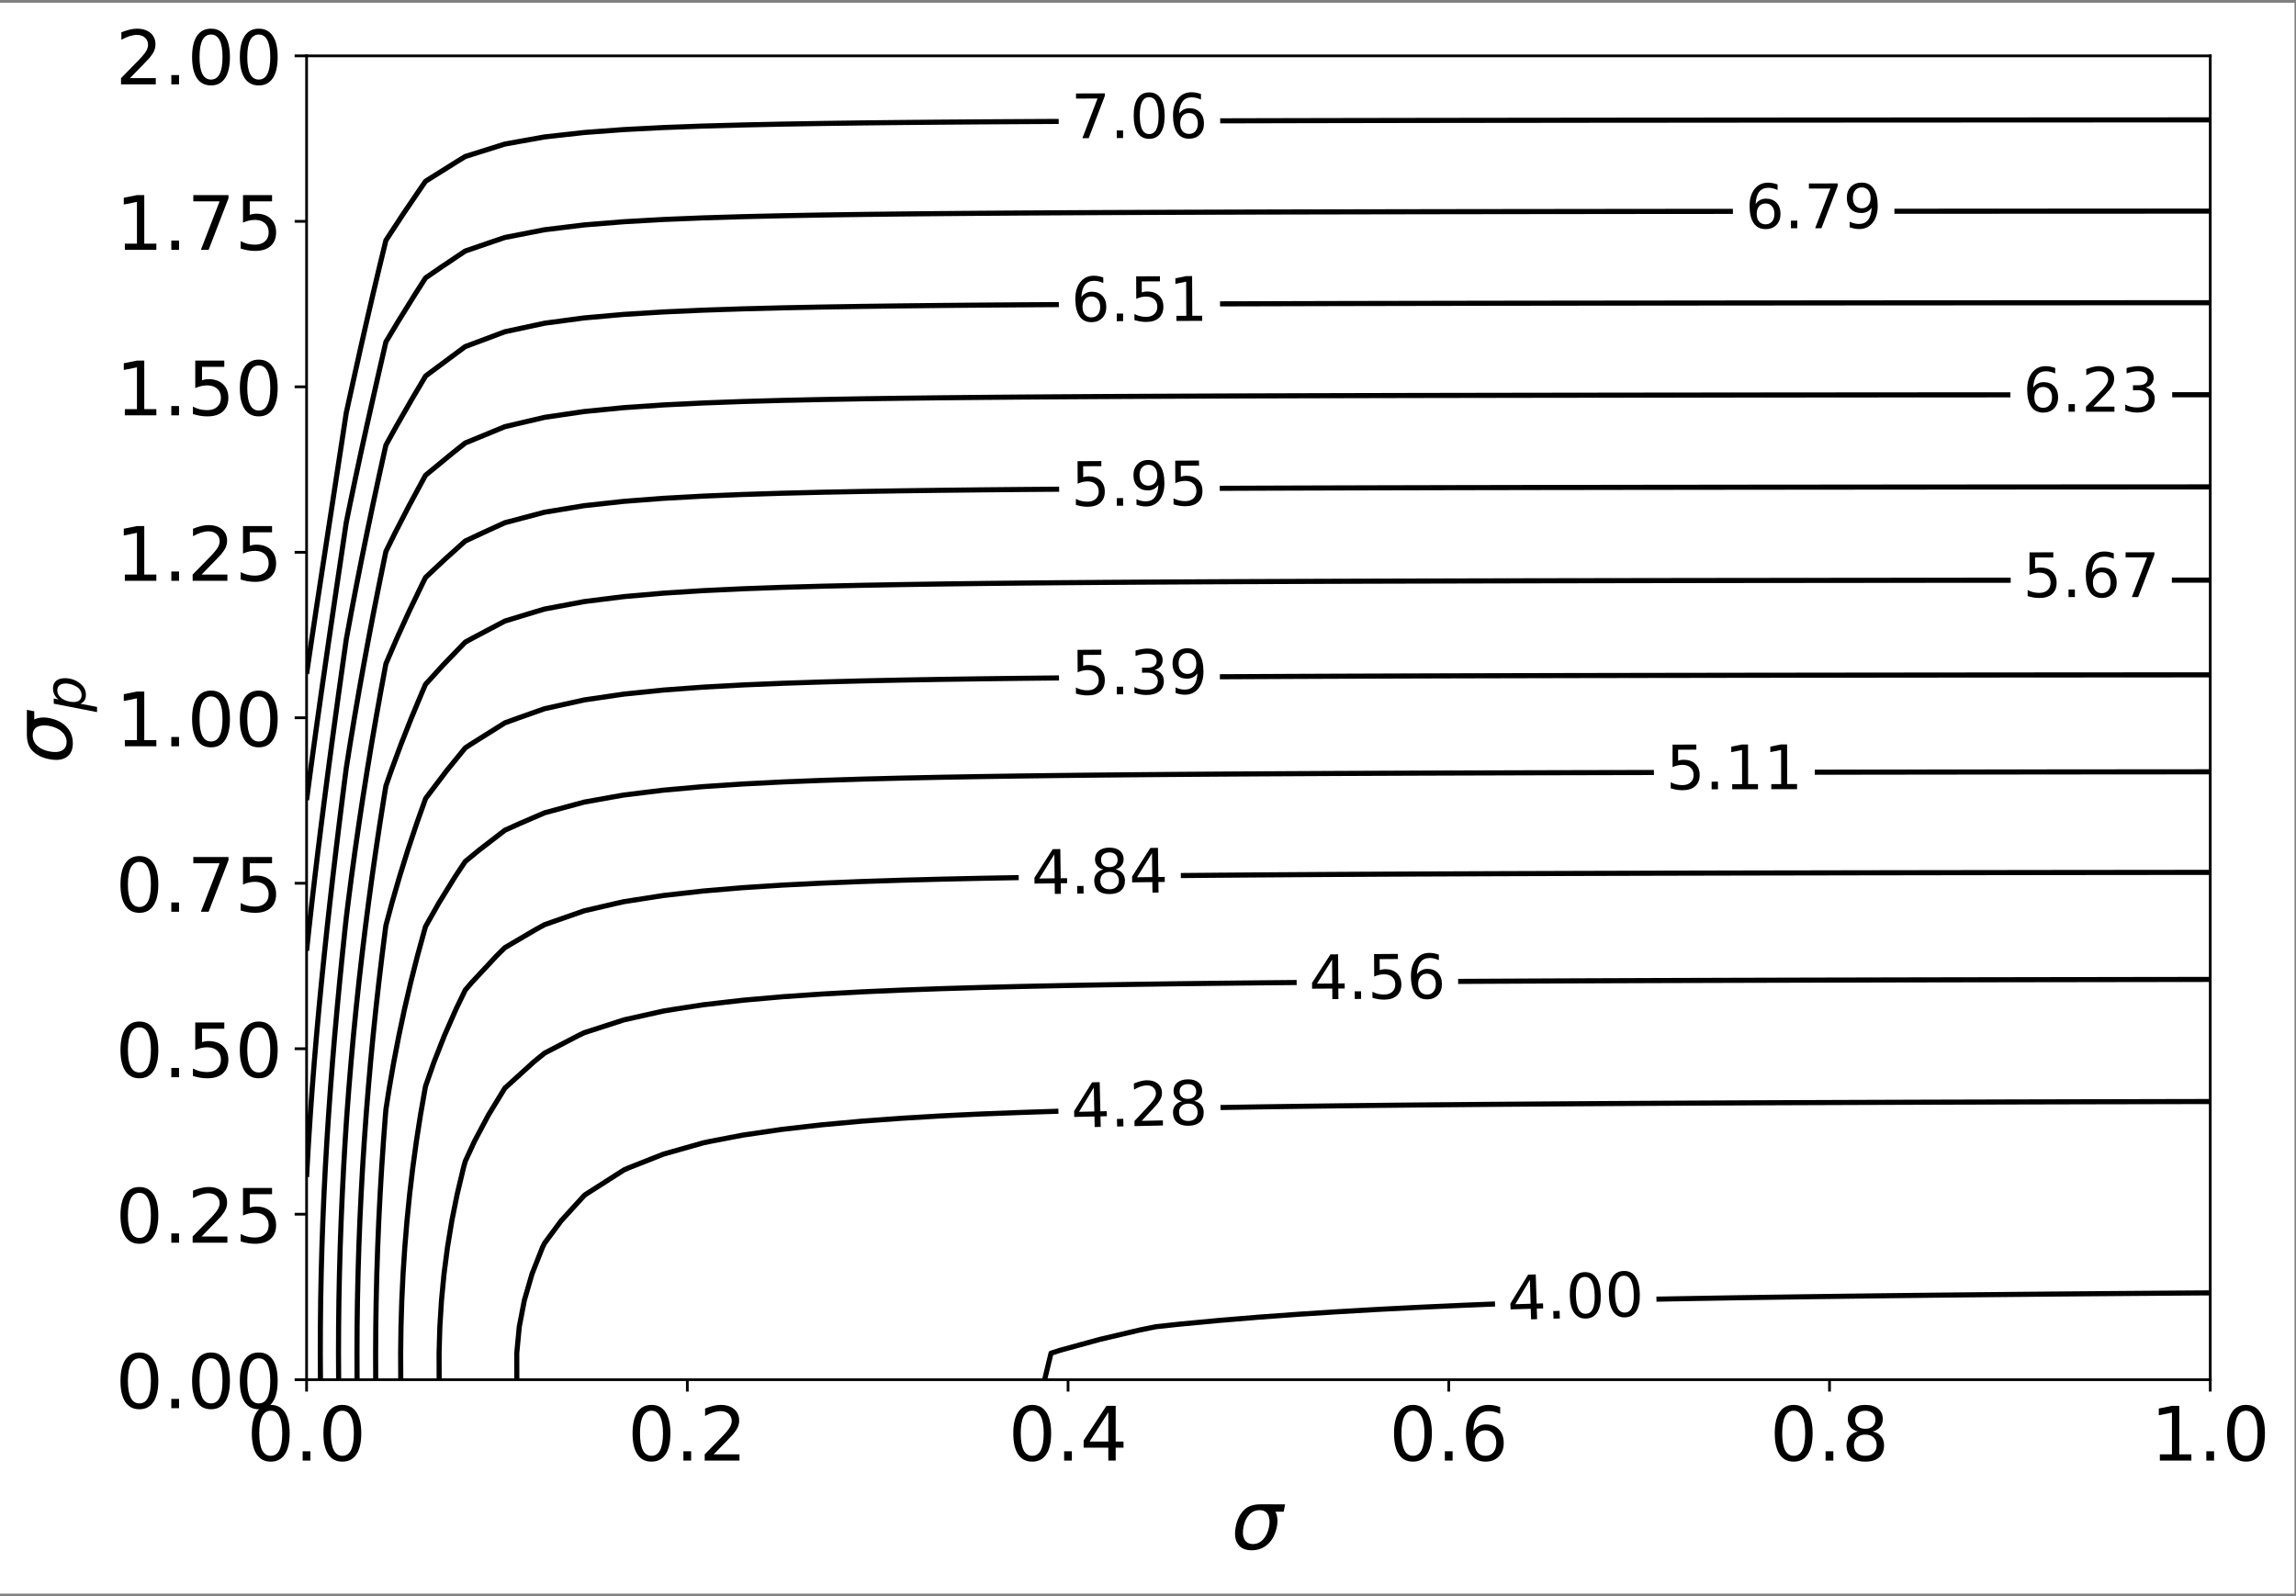 <?xml version="1.0" encoding="UTF-8"?>
<svg xmlns="http://www.w3.org/2000/svg" xmlns:xlink="http://www.w3.org/1999/xlink" width="673pt" height="468pt" viewBox="0 0 673 468" version="1.1">
<rect x="0" y="0" width="673" height="468" fill="#808080" stroke="none"/>
<defs>
<g>
<symbol overflow="visible" id="glyph0-0">
<path style="stroke:none;" d="M 6.992 -14.609 C 5.875 -14.609 5.039 -14.062 4.469 -12.953 C 3.91 -11.859 3.629 -10.203 3.629 -8.004 C 3.629 -5.801 3.91 -4.156 4.469 -3.051 C 5.039 -1.953 5.875 -1.406 6.992 -1.406 C 8.121 -1.406 8.957 -1.953 9.516 -3.051 C 10.086 -4.156 10.367 -5.801 10.367 -8.004 C 10.367 -10.203 10.086 -11.859 9.516 -12.953 C 8.957 -14.062 8.121 -14.609 6.992 -14.609 M 6.992 -16.328 C 8.785 -16.328 10.16 -15.617 11.105 -14.191 C 12.062 -12.773 12.535 -10.711 12.535 -8.004 C 12.535 -5.305 12.062 -3.242 11.105 -1.816 C 10.16 -0.398 8.785 0.312 6.992 0.312 C 5.199 0.312 3.824 -0.398 2.867 -1.816 C 1.922 -3.242 1.449 -5.305 1.449 -8.004 C 1.449 -10.711 1.922 -12.773 2.867 -14.191 C 3.824 -15.617 5.199 -16.328 6.992 -16.328 "/>
</symbol>
<symbol overflow="visible" id="glyph0-1">
<path style="stroke:none;" d="M 2.352 -2.727 L 4.617 -2.727 L 4.617 0 L 2.352 0 L 2.352 -2.727 "/>
</symbol>
<symbol overflow="visible" id="glyph0-2">
<path style="stroke:none;" d="M 4.223 -1.824 L 11.793 -1.824 L 11.793 0 L 1.609 0 L 1.609 -1.824 C 2.438 -2.676 3.555 -3.824 4.973 -5.254 C 6.402 -6.691 7.293 -7.617 7.66 -8.035 C 8.355 -8.82 8.84 -9.473 9.109 -10.012 C 9.387 -10.559 9.527 -11.086 9.527 -11.613 C 9.527 -12.461 9.227 -13.16 8.625 -13.695 C 8.035 -14.234 7.25 -14.5 6.293 -14.5 C 5.617 -14.5 4.898 -14.383 4.137 -14.148 C 3.383 -13.91 2.578 -13.555 1.719 -13.074 L 1.719 -15.266 C 2.59 -15.617 3.406 -15.875 4.168 -16.059 C 4.93 -16.242 5.617 -16.328 6.25 -16.328 C 7.918 -16.328 9.238 -15.91 10.227 -15.082 C 11.215 -14.254 11.707 -13.137 11.707 -11.75 C 11.707 -11.098 11.578 -10.461 11.332 -9.871 C 11.086 -9.281 10.645 -8.594 9.988 -7.789 C 9.809 -7.582 9.238 -6.98 8.281 -5.984 C 7.324 -4.996 5.973 -3.609 4.223 -1.824 "/>
</symbol>
<symbol overflow="visible" id="glyph0-3">
<path style="stroke:none;" d="M 8.312 -14.148 L 2.836 -5.586 L 8.312 -5.586 L 8.312 -14.148 M 7.746 -16.039 L 10.473 -16.039 L 10.473 -5.586 L 12.762 -5.586 L 12.762 -3.781 L 10.473 -3.781 L 10.473 0 L 8.312 0 L 8.312 -3.781 L 1.074 -3.781 L 1.074 -5.875 L 7.746 -16.039 "/>
</symbol>
<symbol overflow="visible" id="glyph0-4">
<path style="stroke:none;" d="M 7.262 -8.883 C 6.285 -8.883 5.512 -8.551 4.941 -7.883 C 4.371 -7.219 4.094 -6.305 4.094 -5.145 C 4.094 -3.996 4.371 -3.082 4.941 -2.406 C 5.512 -1.738 6.285 -1.406 7.262 -1.406 C 8.238 -1.406 9 -1.738 9.57 -2.406 C 10.141 -3.082 10.43 -3.996 10.43 -5.145 C 10.43 -6.305 10.141 -7.219 9.57 -7.883 C 9 -8.551 8.238 -8.883 7.262 -8.883 M 11.57 -15.684 L 11.57 -13.707 C 11.02 -13.965 10.473 -14.156 9.914 -14.297 C 9.367 -14.438 8.82 -14.5 8.27 -14.5 C 6.844 -14.5 5.746 -14.02 4.984 -13.051 C 4.23 -12.086 3.801 -10.625 3.695 -8.668 C 4.113 -9.293 4.652 -9.766 5.285 -10.098 C 5.918 -10.43 6.629 -10.602 7.391 -10.602 C 9 -10.602 10.27 -10.109 11.203 -9.129 C 12.137 -8.152 12.609 -6.832 12.609 -5.145 C 12.609 -3.5 12.129 -2.18 11.148 -1.18 C 10.172 -0.184 8.883 0.312 7.262 0.312 C 5.402 0.312 3.984 -0.398 3.008 -1.816 C 2.031 -3.242 1.535 -5.305 1.535 -8.004 C 1.535 -10.539 2.137 -12.559 3.34 -14.062 C 4.543 -15.574 6.156 -16.328 8.184 -16.328 C 8.734 -16.328 9.281 -16.273 9.828 -16.168 C 10.387 -16.059 10.969 -15.898 11.57 -15.684 "/>
</symbol>
<symbol overflow="visible" id="glyph0-5">
<path style="stroke:none;" d="M 6.992 -7.617 C 5.961 -7.617 5.145 -7.336 4.555 -6.789 C 3.965 -6.242 3.672 -5.477 3.672 -4.512 C 3.672 -3.543 3.965 -2.781 4.555 -2.234 C 5.145 -1.688 5.961 -1.406 6.992 -1.406 C 8.023 -1.406 8.84 -1.688 9.43 -2.234 C 10.023 -2.793 10.324 -3.555 10.324 -4.512 C 10.324 -5.477 10.023 -6.242 9.43 -6.789 C 8.84 -7.336 8.035 -7.617 6.992 -7.617 M 4.824 -8.539 C 3.887 -8.766 3.168 -9.207 2.641 -9.84 C 2.125 -10.473 1.867 -11.258 1.867 -12.172 C 1.867 -13.449 2.32 -14.469 3.234 -15.211 C 4.145 -15.953 5.402 -16.328 6.992 -16.328 C 8.594 -16.328 9.84 -15.953 10.754 -15.211 C 11.664 -14.469 12.117 -13.449 12.117 -12.172 C 12.117 -11.258 11.859 -10.473 11.332 -9.84 C 10.816 -9.207 10.098 -8.766 9.172 -8.539 C 10.215 -8.293 11.031 -7.82 11.613 -7.109 C 12.203 -6.402 12.492 -5.531 12.492 -4.512 C 12.492 -2.953 12.02 -1.762 11.062 -0.934 C 10.117 -0.105 8.766 0.312 6.992 0.312 C 5.219 0.312 3.867 -0.105 2.91 -0.934 C 1.965 -1.762 1.492 -2.953 1.492 -4.512 C 1.492 -5.531 1.781 -6.402 2.375 -7.109 C 2.965 -7.82 3.781 -8.293 4.824 -8.539 M 4.027 -11.965 C 4.027 -11.141 4.285 -10.484 4.801 -10.023 C 5.328 -9.559 6.059 -9.324 6.992 -9.324 C 7.926 -9.324 8.648 -9.559 9.172 -10.023 C 9.699 -10.484 9.969 -11.141 9.969 -11.965 C 9.969 -12.793 9.699 -13.449 9.172 -13.91 C 8.648 -14.371 7.926 -14.609 6.992 -14.609 C 6.059 -14.609 5.328 -14.371 4.801 -13.91 C 4.285 -13.449 4.027 -12.793 4.027 -11.965 "/>
</symbol>
<symbol overflow="visible" id="glyph0-6">
<path style="stroke:none;" d="M 2.727 -1.824 L 6.273 -1.824 L 6.273 -14.062 L 2.418 -13.289 L 2.418 -15.266 L 6.25 -16.039 L 8.422 -16.039 L 8.422 -1.824 L 11.965 -1.824 L 11.965 0 L 2.727 0 L 2.727 -1.824 "/>
</symbol>
<symbol overflow="visible" id="glyph0-7">
<path style="stroke:none;" d="M 2.375 -16.039 L 10.891 -16.039 L 10.891 -14.211 L 4.359 -14.211 L 4.359 -10.281 C 4.672 -10.387 4.996 -10.461 5.305 -10.516 C 5.617 -10.57 5.941 -10.602 6.25 -10.602 C 8.047 -10.602 9.465 -10.109 10.504 -9.129 C 11.547 -8.152 12.074 -6.82 12.074 -5.145 C 12.074 -3.414 11.535 -2.074 10.461 -1.117 C 9.387 -0.16 7.875 0.312 5.918 0.312 C 5.242 0.312 4.555 0.258 3.855 0.141 C 3.156 0.02 2.438 -0.148 1.695 -0.375 L 1.695 -2.555 C 2.34 -2.203 3.008 -1.945 3.695 -1.773 C 4.383 -1.602 5.113 -1.516 5.875 -1.516 C 7.109 -1.516 8.098 -1.836 8.82 -2.492 C 9.539 -3.148 9.902 -4.027 9.902 -5.145 C 9.902 -6.262 9.539 -7.145 8.82 -7.797 C 8.098 -8.453 7.109 -8.777 5.875 -8.777 C 5.297 -8.777 4.715 -8.711 4.137 -8.582 C 3.566 -8.453 2.977 -8.25 2.375 -7.98 L 2.375 -16.039 "/>
</symbol>
<symbol overflow="visible" id="glyph0-8">
<path style="stroke:none;" d="M 1.805 -16.039 L 12.117 -16.039 L 12.117 -15.113 L 6.293 0 L 4.027 0 L 9.508 -14.211 L 1.805 -14.211 L 1.805 -16.039 "/>
</symbol>
<symbol overflow="visible" id="glyph1-0">
<path style="stroke:none;" d="M 8.32 -11.414 C 7.137 -11.414 6.141 -10.98 5.332 -10.125 C 4.477 -9.223 3.914 -8.039 3.633 -6.551 C 3.316 -4.98 3.41 -3.738 3.914 -2.836 C 4.406 -1.934 5.238 -1.488 6.398 -1.488 C 7.547 -1.488 8.543 -1.945 9.387 -2.848 C 10.242 -3.75 10.816 -4.992 11.121 -6.551 C 11.391 -7.98 11.285 -9.176 10.805 -10.125 C 10.348 -10.98 9.527 -11.414 8.32 -11.414 M 8.66 -13.137 L 15.82 -13.125 L 15.398 -10.969 L 12.984 -10.969 C 13.594 -9.75 13.734 -8.273 13.406 -6.551 C 12.984 -4.406 12.117 -2.719 10.816 -1.5 C 9.504 -0.27 7.91 0.34 6.035 0.34 C 4.148 0.34 2.801 -0.27 1.969 -1.5 C 1.137 -2.719 0.938 -4.406 1.359 -6.551 C 1.77 -8.707 2.637 -10.395 3.938 -11.613 C 5.027 -12.633 6.598 -13.137 8.66 -13.137 "/>
</symbol>
<symbol overflow="visible" id="glyph2-0">
<path style="stroke:none;" d="M -11.414 -8.32 C -11.414 -7.137 -10.98 -6.141 -10.125 -5.332 C -9.223 -4.477 -8.039 -3.914 -6.551 -3.633 C -4.98 -3.316 -3.738 -3.41 -2.836 -3.914 C -1.934 -4.406 -1.488 -5.238 -1.488 -6.398 C -1.488 -7.547 -1.945 -8.543 -2.848 -9.387 C -3.75 -10.242 -4.992 -10.816 -6.551 -11.121 C -7.98 -11.391 -9.176 -11.285 -10.125 -10.805 C -10.98 -10.348 -11.414 -9.527 -11.414 -8.32 M -13.137 -8.66 L -13.125 -15.82 L -10.969 -15.398 L -10.969 -12.984 C -9.75 -13.594 -8.273 -13.734 -6.551 -13.406 C -4.406 -12.984 -2.719 -12.117 -1.5 -10.816 C -0.27 -9.504 0.34 -7.91 0.34 -6.035 C 0.34 -4.148 -0.27 -2.801 -1.5 -1.969 C -2.719 -1.137 -4.406 -0.938 -6.551 -1.359 C -8.707 -1.77 -10.395 -2.637 -11.613 -3.938 C -12.633 -5.027 -13.137 -6.598 -13.137 -8.66 "/>
</symbol>
<symbol overflow="visible" id="glyph3-0">
<path style="stroke:none;" d="M -5.66 -8.336 C -6.465 -8.336 -7.078 -8.16 -7.504 -7.809 C -7.934 -7.457 -8.145 -6.957 -8.145 -6.301 C -8.145 -5.848 -8.031 -5.422 -7.801 -5.012 C -7.57 -4.609 -7.234 -4.25 -6.801 -3.93 C -6.367 -3.617 -5.848 -3.371 -5.234 -3.184 C -4.617 -2.992 -4.012 -2.902 -3.414 -2.902 C -2.648 -2.902 -2.059 -3.074 -1.641 -3.43 C -1.23 -3.781 -1.023 -4.273 -1.023 -4.922 C -1.023 -5.398 -1.141 -5.84 -1.363 -6.242 C -1.582 -6.652 -1.91 -7.004 -2.336 -7.293 C -2.789 -7.605 -3.312 -7.859 -3.922 -8.047 C -4.527 -8.234 -5.109 -8.336 -5.66 -8.336 M -7.793 -3.66 C -8.324 -4.059 -8.727 -4.535 -9 -5.086 C -9.27 -5.637 -9.41 -6.25 -9.41 -6.922 C -9.41 -7.867 -9.098 -8.598 -8.48 -9.113 C -7.867 -9.629 -7.004 -9.895 -5.898 -9.895 C -4.988 -9.895 -4.125 -9.73 -3.297 -9.41 C -2.477 -9.09 -1.738 -8.621 -1.09 -8.016 C -0.656 -7.613 -0.328 -7.152 -0.098 -6.645 C 0.121 -6.137 0.238 -5.602 0.238 -5.035 C 0.238 -4.387 0.105 -3.84 -0.164 -3.395 C -0.434 -2.953 -0.844 -2.625 -1.379 -2.402 L 3.496 -1.461 L 3.496 0.051 L -9.188 -2.418 L -9.188 -3.93 L -7.793 -3.66 "/>
</symbol>
<symbol overflow="visible" id="glyph4-0">
<path style="stroke:none;" d="M 6.453 -11.773 L 2.184 -4.637 L 6.664 -4.773 L 6.453 -11.773 M 5.941 -13.305 L 8.172 -13.375 L 8.43 -4.824 L 10.301 -4.883 L 10.344 -3.406 L 8.473 -3.352 L 8.566 -0.258 L 6.801 -0.203 L 6.707 -3.297 L 0.785 -3.117 L 0.734 -4.832 L 5.941 -13.305 "/>
</symbol>
<symbol overflow="visible" id="glyph4-1">
<path style="stroke:none;" d="M 1.855 -2.289 L 3.711 -2.344 L 3.777 -0.113 L 1.926 -0.059 L 1.855 -2.289 "/>
</symbol>
<symbol overflow="visible" id="glyph4-2">
<path style="stroke:none;" d="M 5.359 -12.121 C 4.445 -12.094 3.773 -11.625 3.336 -10.703 C 2.906 -9.793 2.719 -8.434 2.773 -6.633 C 2.828 -4.832 3.094 -3.496 3.578 -2.605 C 4.07 -1.723 4.77 -1.297 5.684 -1.324 C 6.605 -1.352 7.277 -1.82 7.707 -2.73 C 8.148 -3.648 8.336 -5 8.281 -6.801 C 8.227 -8.602 7.957 -9.945 7.465 -10.828 C 6.98 -11.719 6.281 -12.148 5.359 -12.121 M 5.316 -13.523 C 6.785 -13.57 7.926 -13.023 8.734 -11.879 C 9.551 -10.742 9.988 -9.066 10.055 -6.852 C 10.121 -4.648 9.785 -2.949 9.039 -1.758 C 8.301 -0.574 7.195 0.039 5.727 0.082 C 4.258 0.129 3.117 -0.418 2.301 -1.555 C 1.492 -2.699 1.055 -4.375 0.988 -6.582 C 0.922 -8.793 1.258 -10.492 1.996 -11.676 C 2.742 -12.867 3.852 -13.48 5.316 -13.523 "/>
</symbol>
<symbol overflow="visible" id="glyph5-0">
<path style="stroke:none;" d="M 6.535 -11.727 L 2.215 -4.621 L 6.695 -4.723 L 6.535 -11.727 M 6.035 -13.262 L 8.27 -13.312 L 8.461 -4.766 L 10.336 -4.809 L 10.367 -3.332 L 8.496 -3.289 L 8.566 -0.195 L 6.801 -0.156 L 6.73 -3.25 L 0.809 -3.113 L 0.77 -4.828 L 6.035 -13.262 "/>
</symbol>
<symbol overflow="visible" id="glyph5-1">
<path style="stroke:none;" d="M 1.875 -2.277 L 3.727 -2.316 L 3.777 -0.086 L 1.926 -0.043 L 1.875 -2.277 "/>
</symbol>
<symbol overflow="visible" id="glyph5-2">
<path style="stroke:none;" d="M 3.418 -1.574 L 9.613 -1.715 L 9.648 -0.219 L 1.316 -0.031 L 1.285 -1.523 C 1.945 -2.234 2.836 -3.195 3.969 -4.391 C 5.113 -5.594 5.824 -6.367 6.113 -6.715 C 6.672 -7.371 7.055 -7.914 7.266 -8.359 C 7.484 -8.812 7.586 -9.246 7.578 -9.676 C 7.562 -10.371 7.301 -10.938 6.801 -11.363 C 6.309 -11.793 5.66 -11.996 4.879 -11.98 C 4.324 -11.969 3.738 -11.855 3.117 -11.648 C 2.508 -11.441 1.855 -11.137 1.16 -10.727 L 1.121 -12.52 C 1.824 -12.824 2.488 -13.051 3.109 -13.215 C 3.73 -13.379 4.289 -13.461 4.809 -13.473 C 6.172 -13.504 7.258 -13.188 8.082 -12.527 C 8.906 -11.871 9.332 -10.965 9.359 -9.832 C 9.371 -9.297 9.277 -8.773 9.086 -8.285 C 8.895 -7.797 8.547 -7.227 8.027 -6.559 C 7.879 -6.387 7.426 -5.883 6.664 -5.051 C 5.898 -4.223 4.816 -3.062 3.418 -1.574 "/>
</symbol>
<symbol overflow="visible" id="glyph5-3">
<path style="stroke:none;" d="M 5.578 -6.359 C 4.734 -6.34 4.07 -6.098 3.598 -5.637 C 3.125 -5.18 2.902 -4.551 2.922 -3.758 C 2.938 -2.969 3.191 -2.352 3.684 -1.914 C 4.176 -1.477 4.852 -1.262 5.695 -1.281 C 6.539 -1.301 7.199 -1.543 7.672 -2.004 C 8.145 -2.473 8.379 -3.102 8.359 -3.883 C 8.344 -4.676 8.082 -5.293 7.59 -5.73 C 7.094 -6.168 6.43 -6.379 5.578 -6.359 M 3.785 -7.074 C 3.016 -7.242 2.422 -7.59 1.977 -8.098 C 1.543 -8.605 1.32 -9.242 1.301 -9.992 C 1.277 -11.035 1.629 -11.879 2.359 -12.504 C 3.094 -13.125 4.113 -13.457 5.414 -13.488 C 6.723 -13.516 7.75 -13.23 8.512 -12.645 C 9.273 -12.055 9.66 -11.227 9.684 -10.18 C 9.703 -9.434 9.504 -8.789 9.086 -8.262 C 8.676 -7.73 8.098 -7.359 7.344 -7.156 C 8.203 -6.973 8.879 -6.602 9.367 -6.035 C 9.863 -5.465 10.117 -4.758 10.137 -3.922 C 10.164 -2.648 9.801 -1.664 9.031 -0.973 C 8.273 -0.277 7.176 0.09 5.727 0.125 C 4.277 0.156 3.16 -0.16 2.363 -0.82 C 1.574 -1.477 1.168 -2.445 1.137 -3.719 C 1.117 -4.555 1.34 -5.27 1.809 -5.859 C 2.277 -6.453 2.938 -6.855 3.785 -7.074 M 3.07 -9.863 C 3.086 -9.188 3.309 -8.656 3.742 -8.289 C 4.18 -7.918 4.781 -7.738 5.547 -7.758 C 6.312 -7.773 6.895 -7.98 7.316 -8.371 C 7.738 -8.758 7.945 -9.297 7.93 -9.973 C 7.914 -10.652 7.684 -11.184 7.246 -11.551 C 6.805 -11.918 6.211 -12.098 5.449 -12.082 C 4.684 -12.062 4.09 -11.855 3.668 -11.469 C 3.254 -11.082 3.055 -10.539 3.07 -9.863 "/>
</symbol>
<symbol overflow="visible" id="glyph6-0">
<path style="stroke:none;" d="M 6.723 -11.621 L 2.289 -4.586 L 6.773 -4.617 L 6.723 -11.621 M 6.25 -13.164 L 8.48 -13.18 L 8.539 -4.629 L 10.41 -4.641 L 10.422 -3.164 L 8.547 -3.152 L 8.57 -0.059 L 6.801 -0.047 L 6.781 -3.141 L 0.859 -3.102 L 0.848 -4.812 L 6.25 -13.164 "/>
</symbol>
<symbol overflow="visible" id="glyph6-1">
<path style="stroke:none;" d="M 1.91 -2.246 L 3.766 -2.258 L 3.777 -0.027 L 1.926 -0.012 L 1.91 -2.246 "/>
</symbol>
<symbol overflow="visible" id="glyph6-2">
<path style="stroke:none;" d="M 1.855 -13.137 L 8.824 -13.184 L 8.832 -11.688 L 3.488 -11.652 L 3.512 -8.434 C 3.766 -8.523 4.027 -8.59 4.285 -8.633 C 4.539 -8.68 4.801 -8.707 5.055 -8.711 C 6.523 -8.719 7.688 -8.324 8.547 -7.527 C 9.402 -6.734 9.84 -5.648 9.852 -4.277 C 9.859 -2.863 9.43 -1.762 8.555 -0.973 C 7.68 -0.184 6.445 0.211 4.844 0.223 C 4.289 0.227 3.727 0.188 3.156 0.094 C 2.586 0 1.996 -0.137 1.387 -0.316 L 1.375 -2.102 C 1.902 -1.816 2.449 -1.605 3.012 -1.469 C 3.578 -1.332 4.176 -1.266 4.801 -1.273 C 5.809 -1.277 6.617 -1.547 7.203 -2.086 C 7.785 -2.629 8.082 -3.352 8.074 -4.266 C 8.07 -5.18 7.766 -5.898 7.172 -6.43 C 6.578 -6.961 5.77 -7.219 4.758 -7.215 C 4.285 -7.211 3.809 -7.152 3.336 -7.047 C 2.871 -6.938 2.391 -6.766 1.898 -6.543 L 1.855 -13.137 "/>
</symbol>
<symbol overflow="visible" id="glyph6-3">
<path style="stroke:none;" d="M 5.891 -7.309 C 5.094 -7.305 4.461 -7.027 4 -6.477 C 3.539 -5.93 3.312 -5.184 3.32 -4.234 C 3.328 -3.293 3.559 -2.547 4.031 -1.996 C 4.5 -1.453 5.133 -1.188 5.934 -1.191 C 6.734 -1.195 7.355 -1.473 7.816 -2.023 C 8.281 -2.578 8.512 -3.328 8.504 -4.266 C 8.5 -5.215 8.258 -5.961 7.789 -6.504 C 7.316 -7.047 6.691 -7.312 5.891 -7.309 M 9.379 -12.895 L 9.391 -11.277 C 8.941 -11.488 8.492 -11.641 8.031 -11.754 C 7.586 -11.863 7.137 -11.914 6.688 -11.91 C 5.52 -11.902 4.625 -11.5 4.004 -10.707 C 3.395 -9.91 3.051 -8.715 2.977 -7.113 C 3.316 -7.625 3.75 -8.016 4.27 -8.289 C 4.785 -8.566 5.363 -8.711 5.988 -8.715 C 7.305 -8.723 8.348 -8.328 9.117 -7.531 C 9.887 -6.738 10.281 -5.66 10.289 -4.281 C 10.297 -2.934 9.91 -1.852 9.117 -1.027 C 8.32 -0.207 7.27 0.207 5.941 0.215 C 4.422 0.227 3.258 -0.348 2.449 -1.5 C 1.645 -2.664 1.227 -4.352 1.211 -6.555 C 1.199 -8.629 1.68 -10.285 2.656 -11.523 C 3.633 -12.77 4.945 -13.395 6.605 -13.406 C 7.055 -13.406 7.504 -13.367 7.953 -13.281 C 8.41 -13.195 8.887 -13.066 9.379 -12.895 "/>
</symbol>
<symbol overflow="visible" id="glyph7-0">
<path style="stroke:none;" d="M 6.656 -11.66 L 2.262 -4.598 L 6.746 -4.656 L 6.656 -11.66 M 6.172 -13.199 L 8.402 -13.23 L 8.512 -4.676 L 10.383 -4.703 L 10.402 -3.227 L 8.531 -3.203 L 8.57 -0.109 L 6.801 -0.086 L 6.762 -3.18 L 0.84 -3.105 L 0.82 -4.816 L 6.172 -13.199 "/>
</symbol>
<symbol overflow="visible" id="glyph7-1">
<path style="stroke:none;" d="M 1.898 -2.258 L 3.75 -2.281 L 3.777 -0.047 L 1.926 -0.023 L 1.898 -2.258 "/>
</symbol>
<symbol overflow="visible" id="glyph7-2">
<path style="stroke:none;" d="M 5.645 -6.305 C 4.801 -6.293 4.133 -6.055 3.656 -5.602 C 3.18 -5.148 2.949 -4.52 2.961 -3.73 C 2.969 -2.938 3.215 -2.316 3.703 -1.875 C 4.191 -1.434 4.863 -1.211 5.707 -1.223 C 6.551 -1.234 7.215 -1.469 7.691 -1.926 C 8.172 -2.387 8.41 -3.016 8.398 -3.797 C 8.391 -4.59 8.137 -5.211 7.645 -5.652 C 7.156 -6.094 6.496 -6.312 5.645 -6.305 M 3.859 -7.035 C 3.09 -7.211 2.496 -7.562 2.062 -8.078 C 1.633 -8.59 1.414 -9.23 1.402 -9.977 C 1.391 -11.023 1.75 -11.863 2.488 -12.477 C 3.227 -13.094 4.254 -13.414 5.555 -13.43 C 6.863 -13.445 7.887 -13.152 8.641 -12.555 C 9.395 -11.957 9.773 -11.129 9.789 -10.082 C 9.797 -9.336 9.594 -8.691 9.172 -8.168 C 8.754 -7.645 8.172 -7.273 7.418 -7.082 C 8.273 -6.891 8.945 -6.512 9.426 -5.938 C 9.918 -5.363 10.164 -4.656 10.176 -3.82 C 10.191 -2.547 9.816 -1.566 9.043 -0.879 C 8.277 -0.191 7.176 0.164 5.723 0.184 C 4.273 0.203 3.164 -0.129 2.371 -0.793 C 1.59 -1.461 1.191 -2.434 1.176 -3.707 C 1.164 -4.543 1.395 -5.258 1.867 -5.844 C 2.344 -6.43 3.008 -6.824 3.859 -7.035 M 3.172 -9.832 C 3.18 -9.156 3.398 -8.621 3.824 -8.25 C 4.262 -7.875 4.859 -7.691 5.625 -7.699 C 6.391 -7.711 6.977 -7.91 7.402 -8.293 C 7.828 -8.676 8.043 -9.215 8.031 -9.895 C 8.023 -10.57 7.797 -11.102 7.363 -11.477 C 6.926 -11.848 6.336 -12.035 5.57 -12.023 C 4.805 -12.016 4.211 -11.812 3.785 -11.43 C 3.367 -11.047 3.164 -10.508 3.172 -9.832 "/>
</symbol>
<symbol overflow="visible" id="glyph8-0">
<path style="stroke:none;" d="M 1.918 -13.125 L 8.891 -13.137 L 8.891 -11.645 L 3.547 -11.633 L 3.555 -8.418 C 3.809 -8.504 4.07 -8.566 4.328 -8.613 C 4.582 -8.656 4.844 -8.684 5.102 -8.684 C 6.566 -8.688 7.73 -8.285 8.582 -7.484 C 9.438 -6.688 9.871 -5.598 9.871 -4.227 C 9.875 -2.812 9.438 -1.711 8.559 -0.93 C 7.68 -0.145 6.441 0.242 4.844 0.246 C 4.289 0.246 3.727 0.203 3.156 0.109 C 2.586 0.012 1.996 -0.125 1.387 -0.309 L 1.387 -2.094 C 1.914 -1.805 2.457 -1.594 3.02 -1.457 C 3.582 -1.316 4.18 -1.246 4.805 -1.246 C 5.816 -1.25 6.625 -1.516 7.211 -2.051 C 7.801 -2.59 8.098 -3.309 8.098 -4.223 C 8.094 -5.137 7.793 -5.859 7.203 -6.395 C 6.613 -6.93 5.805 -7.191 4.797 -7.188 C 4.32 -7.188 3.848 -7.133 3.371 -7.027 C 2.906 -6.922 2.422 -6.754 1.93 -6.535 L 1.918 -13.125 "/>
</symbol>
<symbol overflow="visible" id="glyph8-1">
<path style="stroke:none;" d="M 1.922 -2.234 L 3.777 -2.238 L 3.777 -0.008 L 1.926 -0.004 L 1.922 -2.234 "/>
</symbol>
<symbol overflow="visible" id="glyph8-2">
<path style="stroke:none;" d="M 2.23 -1.496 L 5.129 -1.504 L 5.113 -11.516 L 1.957 -10.875 L 1.957 -12.492 L 5.094 -13.133 L 6.867 -13.133 L 6.887 -1.508 L 9.789 -1.512 L 9.789 -0.016 L 2.23 -0.004 L 2.23 -1.496 "/>
</symbol>
<symbol overflow="visible" id="glyph9-0">
<path style="stroke:none;" d="M 1.848 -13.137 L 8.816 -13.188 L 8.828 -11.691 L 3.484 -11.652 L 3.508 -8.438 C 3.762 -8.527 4.023 -8.59 4.281 -8.637 C 4.535 -8.68 4.797 -8.711 5.051 -8.711 C 6.52 -8.723 7.684 -8.328 8.543 -7.531 C 9.398 -6.738 9.84 -5.652 9.848 -4.281 C 9.859 -2.867 9.426 -1.766 8.555 -0.977 C 7.68 -0.188 6.445 0.207 4.844 0.219 C 4.289 0.223 3.727 0.184 3.156 0.09 C 2.586 0 1.996 -0.137 1.387 -0.316 L 1.375 -2.102 C 1.902 -1.816 2.449 -1.609 3.012 -1.473 C 3.578 -1.336 4.176 -1.27 4.797 -1.273 C 5.809 -1.281 6.617 -1.551 7.199 -2.09 C 7.785 -2.633 8.078 -3.355 8.074 -4.27 C 8.066 -5.184 7.762 -5.902 7.168 -6.434 C 6.578 -6.965 5.766 -7.223 4.754 -7.215 C 4.281 -7.211 3.809 -7.156 3.332 -7.047 C 2.867 -6.938 2.387 -6.766 1.895 -6.543 L 1.848 -13.137 "/>
</symbol>
<symbol overflow="visible" id="glyph9-1">
<path style="stroke:none;" d="M 1.91 -2.246 L 3.762 -2.258 L 3.777 -0.027 L 1.926 -0.016 L 1.91 -2.246 "/>
</symbol>
<symbol overflow="visible" id="glyph9-2">
<path style="stroke:none;" d="M 7.254 -7.129 C 8.105 -6.949 8.77 -6.578 9.246 -6.008 C 9.734 -5.441 9.977 -4.73 9.984 -3.887 C 9.992 -2.594 9.551 -1.59 8.668 -0.871 C 7.785 -0.152 6.523 0.207 4.879 0.219 C 4.324 0.223 3.762 0.176 3.172 0.066 C 2.594 -0.035 1.992 -0.191 1.367 -0.406 L 1.355 -2.121 C 1.852 -1.832 2.387 -1.625 2.977 -1.48 C 3.566 -1.336 4.176 -1.27 4.816 -1.273 C 5.934 -1.281 6.773 -1.508 7.352 -1.953 C 7.938 -2.395 8.223 -3.039 8.215 -3.875 C 8.211 -4.648 7.934 -5.25 7.387 -5.68 C 6.848 -6.113 6.09 -6.328 5.121 -6.32 L 3.594 -6.309 L 3.582 -7.77 L 5.184 -7.781 C 6.051 -7.785 6.719 -7.969 7.184 -8.312 C 7.645 -8.668 7.871 -9.172 7.867 -9.832 C 7.859 -10.508 7.621 -11.016 7.133 -11.371 C 6.656 -11.73 5.969 -11.91 5.082 -11.902 C 4.598 -11.898 4.07 -11.844 3.52 -11.734 C 2.965 -11.625 2.352 -11.453 1.688 -11.227 L 1.676 -12.809 C 2.348 -13 2.973 -13.145 3.562 -13.246 C 4.148 -13.348 4.711 -13.395 5.23 -13.398 C 6.574 -13.406 7.648 -13.105 8.434 -12.496 C 9.223 -11.898 9.625 -11.074 9.633 -10.027 C 9.637 -9.297 9.43 -8.68 9.02 -8.176 C 8.609 -7.672 8.016 -7.328 7.254 -7.129 "/>
</symbol>
<symbol overflow="visible" id="glyph9-3">
<path style="stroke:none;" d="M 1.977 -0.285 L 1.965 -1.902 C 2.414 -1.695 2.863 -1.543 3.32 -1.43 C 3.777 -1.32 4.227 -1.27 4.668 -1.273 C 5.836 -1.281 6.73 -1.684 7.34 -2.469 C 7.957 -3.266 8.301 -4.465 8.375 -6.074 C 8.039 -5.57 7.609 -5.18 7.094 -4.902 C 6.574 -4.625 5.996 -4.492 5.363 -4.484 C 4.055 -4.477 3.008 -4.863 2.234 -5.648 C 1.465 -6.445 1.078 -7.523 1.07 -8.902 C 1.059 -10.246 1.449 -11.332 2.242 -12.152 C 3.035 -12.977 4.086 -13.391 5.414 -13.398 C 6.934 -13.41 8.09 -12.84 8.898 -11.676 C 9.707 -10.52 10.121 -8.836 10.141 -6.621 C 10.152 -4.555 9.672 -2.898 8.699 -1.652 C 7.73 -0.418 6.418 0.207 4.758 0.219 C 4.309 0.223 3.859 0.184 3.402 0.098 C 2.945 0.016 2.469 -0.113 1.977 -0.285 M 5.469 -5.875 C 6.27 -5.883 6.891 -6.16 7.352 -6.707 C 7.812 -7.254 8.047 -8.004 8.039 -8.953 C 8.031 -9.895 7.789 -10.637 7.32 -11.18 C 6.852 -11.73 6.223 -12 5.426 -11.992 C 4.625 -11.988 3.992 -11.711 3.531 -11.152 C 3.07 -10.605 2.848 -9.855 2.855 -8.914 C 2.859 -7.965 3.094 -7.223 3.562 -6.68 C 4.035 -6.137 4.668 -5.871 5.469 -5.875 "/>
</symbol>
<symbol overflow="visible" id="glyph10-0">
<path style="stroke:none;" d="M 1.934 -13.125 L 8.902 -13.129 L 8.906 -11.633 L 3.562 -11.629 L 3.562 -8.414 C 3.816 -8.5 4.082 -8.562 4.336 -8.605 C 4.59 -8.652 4.855 -8.68 5.109 -8.68 C 6.578 -8.68 7.738 -8.273 8.59 -7.477 C 9.445 -6.676 9.875 -5.586 9.875 -4.215 C 9.879 -2.801 9.438 -1.703 8.559 -0.918 C 7.68 -0.137 6.441 0.25 4.844 0.25 C 4.289 0.254 3.727 0.207 3.156 0.113 C 2.586 0.016 1.996 -0.125 1.387 -0.309 L 1.387 -2.094 C 1.914 -1.805 2.461 -1.594 3.023 -1.453 C 3.586 -1.312 4.184 -1.242 4.809 -1.242 C 5.816 -1.242 6.625 -1.508 7.215 -2.043 C 7.805 -2.582 8.102 -3.301 8.102 -4.215 C 8.102 -5.129 7.801 -5.852 7.211 -6.387 C 6.621 -6.922 5.812 -7.184 4.805 -7.184 C 4.328 -7.184 3.855 -7.129 3.379 -7.023 C 2.914 -6.918 2.43 -6.75 1.938 -6.531 L 1.934 -13.125 "/>
</symbol>
<symbol overflow="visible" id="glyph10-1">
<path style="stroke:none;" d="M 1.922 -2.234 L 3.777 -2.234 L 3.777 -0.004 L 1.926 0 L 1.922 -2.234 "/>
</symbol>
<symbol overflow="visible" id="glyph10-2">
<path style="stroke:none;" d="M 5.938 -7.273 C 5.137 -7.273 4.504 -7 4.039 -6.453 C 3.574 -5.91 3.344 -5.16 3.348 -4.211 C 3.348 -3.273 3.574 -2.523 4.043 -1.973 C 4.508 -1.426 5.141 -1.156 5.941 -1.156 C 6.742 -1.156 7.363 -1.43 7.828 -1.973 C 8.297 -2.527 8.531 -3.273 8.531 -4.215 C 8.531 -5.164 8.293 -5.91 7.828 -6.457 C 7.359 -7 6.738 -7.273 5.938 -7.273 M 9.457 -12.84 L 9.457 -11.223 C 9.012 -11.43 8.562 -11.59 8.105 -11.703 C 7.656 -11.816 7.207 -11.871 6.762 -11.871 C 5.59 -11.867 4.695 -11.473 4.07 -10.68 C 3.457 -9.891 3.105 -8.695 3.02 -7.094 C 3.363 -7.605 3.801 -7.992 4.32 -8.266 C 4.836 -8.539 5.418 -8.68 6.043 -8.68 C 7.359 -8.68 8.398 -8.277 9.164 -7.477 C 9.926 -6.676 10.316 -5.598 10.316 -4.215 C 10.316 -2.871 9.922 -1.789 9.121 -0.973 C 8.324 -0.156 7.27 0.25 5.941 0.25 C 4.422 0.254 3.262 -0.328 2.461 -1.488 C 1.66 -2.656 1.254 -4.344 1.254 -6.547 C 1.25 -8.621 1.742 -10.277 2.727 -11.508 C 3.711 -12.746 5.027 -13.363 6.688 -13.363 C 7.137 -13.363 7.586 -13.32 8.035 -13.234 C 8.492 -13.145 8.965 -13.012 9.457 -12.84 "/>
</symbol>
<symbol overflow="visible" id="glyph10-3">
<path style="stroke:none;" d="M 1.469 -13.121 L 9.906 -13.129 L 9.906 -12.371 L 5.148 -0.004 L 3.297 -0.004 L 7.77 -11.633 L 1.469 -11.629 L 1.469 -13.121 "/>
</symbol>
<symbol overflow="visible" id="glyph11-0">
<path style="stroke:none;" d="M 1.871 -13.133 L 8.84 -13.172 L 8.848 -11.676 L 3.504 -11.648 L 3.523 -8.43 C 3.777 -8.52 4.039 -8.582 4.297 -8.629 C 4.551 -8.672 4.812 -8.699 5.066 -8.703 C 6.535 -8.711 7.699 -8.312 8.555 -7.516 C 9.41 -6.723 9.848 -5.633 9.855 -4.262 C 9.863 -2.848 9.43 -1.746 8.555 -0.961 C 7.68 -0.172 6.445 0.219 4.844 0.23 C 4.289 0.23 3.727 0.191 3.156 0.098 C 2.586 0.004 1.996 -0.133 1.387 -0.316 L 1.379 -2.098 C 1.906 -1.812 2.453 -1.605 3.016 -1.465 C 3.578 -1.328 4.176 -1.262 4.801 -1.266 C 5.812 -1.27 6.617 -1.539 7.203 -2.078 C 7.789 -2.617 8.086 -3.34 8.082 -4.254 C 8.074 -5.168 7.773 -5.887 7.18 -6.418 C 6.59 -6.953 5.781 -7.211 4.77 -7.207 C 4.293 -7.203 3.82 -7.148 3.344 -7.039 C 2.879 -6.934 2.398 -6.762 1.906 -6.539 L 1.871 -13.133 "/>
</symbol>
<symbol overflow="visible" id="glyph11-1">
<path style="stroke:none;" d="M 1.914 -2.242 L 3.766 -2.254 L 3.777 -0.02 L 1.926 -0.012 L 1.914 -2.242 "/>
</symbol>
<symbol overflow="visible" id="glyph11-2">
<path style="stroke:none;" d="M 1.977 -0.281 L 1.969 -1.898 C 2.418 -1.691 2.867 -1.535 3.324 -1.426 C 3.781 -1.312 4.23 -1.262 4.668 -1.266 C 5.84 -1.27 6.73 -1.672 7.344 -2.457 C 7.965 -3.25 8.309 -4.449 8.387 -6.059 C 8.047 -5.555 7.617 -5.164 7.102 -4.891 C 6.586 -4.613 6.004 -4.48 5.371 -4.477 C 4.062 -4.469 3.016 -4.859 2.246 -5.645 C 1.477 -6.441 1.094 -7.52 1.086 -8.902 C 1.078 -10.246 1.469 -11.328 2.262 -12.148 C 3.059 -12.973 4.109 -13.383 5.438 -13.391 C 6.957 -13.398 8.113 -12.824 8.918 -11.66 C 9.727 -10.504 10.141 -8.816 10.152 -6.602 C 10.16 -4.539 9.68 -2.883 8.703 -1.637 C 7.73 -0.402 6.418 0.219 4.758 0.23 C 4.309 0.23 3.859 0.191 3.402 0.105 C 2.945 0.02 2.469 -0.109 1.977 -0.281 M 5.48 -5.867 C 6.277 -5.871 6.902 -6.145 7.363 -6.695 C 7.828 -7.242 8.059 -7.988 8.055 -8.938 C 8.051 -9.879 7.809 -10.625 7.34 -11.168 C 6.871 -11.719 6.246 -11.988 5.445 -11.984 C 4.645 -11.977 4.016 -11.703 3.551 -11.145 C 3.09 -10.598 2.863 -9.852 2.871 -8.91 C 2.875 -7.961 3.105 -7.215 3.574 -6.672 C 4.043 -6.129 4.68 -5.863 5.48 -5.867 "/>
</symbol>
<symbol overflow="visible" id="glyph12-0">
<path style="stroke:none;" d="M 5.938 -7.27 C 5.137 -7.27 4.504 -7 4.039 -6.453 C 3.574 -5.906 3.348 -5.16 3.348 -4.211 C 3.348 -3.27 3.574 -2.523 4.043 -1.973 C 4.508 -1.426 5.141 -1.152 5.941 -1.152 C 6.742 -1.156 7.363 -1.426 7.832 -1.973 C 8.297 -2.527 8.531 -3.273 8.531 -4.215 C 8.531 -5.164 8.293 -5.91 7.828 -6.453 C 7.363 -7 6.738 -7.273 5.938 -7.27 M 9.461 -12.836 L 9.461 -11.219 C 9.012 -11.43 8.562 -11.59 8.105 -11.703 C 7.66 -11.816 7.211 -11.867 6.762 -11.867 C 5.594 -11.867 4.695 -11.473 4.074 -10.68 C 3.457 -9.891 3.105 -8.695 3.02 -7.094 C 3.363 -7.605 3.801 -7.992 4.32 -8.266 C 4.84 -8.535 5.418 -8.676 6.043 -8.68 C 7.359 -8.68 8.398 -8.273 9.164 -7.477 C 9.93 -6.676 10.316 -5.594 10.316 -4.215 C 10.316 -2.871 9.922 -1.789 9.121 -0.973 C 8.324 -0.152 7.27 0.25 5.941 0.254 C 4.422 0.254 3.262 -0.328 2.461 -1.488 C 1.66 -2.656 1.254 -4.344 1.254 -6.547 C 1.254 -8.621 1.742 -10.273 2.727 -11.508 C 3.711 -12.746 5.031 -13.363 6.691 -13.363 C 7.141 -13.363 7.586 -13.32 8.035 -13.23 C 8.492 -13.145 8.969 -13.012 9.461 -12.836 "/>
</symbol>
<symbol overflow="visible" id="glyph12-1">
<path style="stroke:none;" d="M 1.922 -2.234 L 3.777 -2.234 L 3.777 0 L 1.926 0 L 1.922 -2.234 "/>
</symbol>
<symbol overflow="visible" id="glyph12-2">
<path style="stroke:none;" d="M 3.453 -1.496 L 9.648 -1.5 L 9.648 -0.004 L 1.316 0 L 1.316 -1.496 C 1.992 -2.191 2.906 -3.129 4.066 -4.301 C 5.234 -5.477 5.965 -6.234 6.262 -6.578 C 6.836 -7.219 7.23 -7.754 7.449 -8.195 C 7.676 -8.645 7.793 -9.074 7.793 -9.504 C 7.789 -10.199 7.543 -10.77 7.051 -11.211 C 6.57 -11.648 5.926 -11.867 5.145 -11.867 C 4.59 -11.867 4.004 -11.77 3.379 -11.578 C 2.762 -11.383 2.105 -11.094 1.402 -10.695 L 1.398 -12.488 C 2.113 -12.781 2.781 -12.992 3.402 -13.141 C 4.027 -13.293 4.59 -13.363 5.109 -13.363 C 6.473 -13.363 7.551 -13.02 8.359 -12.344 C 9.172 -11.668 9.574 -10.754 9.574 -9.621 C 9.574 -9.082 9.469 -8.566 9.27 -8.082 C 9.066 -7.598 8.707 -7.035 8.172 -6.375 C 8.02 -6.211 7.555 -5.715 6.773 -4.898 C 5.992 -4.09 4.887 -2.957 3.453 -1.496 "/>
</symbol>
<symbol overflow="visible" id="glyph12-3">
<path style="stroke:none;" d="M 7.301 -7.078 C 8.152 -6.895 8.812 -6.516 9.289 -5.945 C 9.77 -5.375 10.008 -4.664 10.008 -3.82 C 10.008 -2.527 9.562 -1.523 8.676 -0.812 C 7.785 -0.102 6.523 0.25 4.879 0.254 C 4.324 0.254 3.762 0.199 3.172 0.086 C 2.594 -0.02 1.996 -0.176 1.371 -0.395 L 1.371 -2.109 C 1.863 -1.82 2.398 -1.609 2.988 -1.461 C 3.578 -1.312 4.184 -1.242 4.824 -1.242 C 5.941 -1.242 6.785 -1.461 7.363 -1.902 C 7.953 -2.344 8.242 -2.984 8.242 -3.82 C 8.242 -4.594 7.969 -5.199 7.426 -5.629 C 6.887 -6.066 6.133 -6.289 5.164 -6.285 L 3.637 -6.285 L 3.637 -7.746 L 5.234 -7.746 C 6.105 -7.746 6.773 -7.922 7.238 -8.266 C 7.703 -8.617 7.934 -9.117 7.934 -9.777 C 7.93 -10.453 7.695 -10.965 7.211 -11.324 C 6.734 -11.684 6.051 -11.867 5.164 -11.867 C 4.68 -11.867 4.152 -11.816 3.598 -11.707 C 3.043 -11.602 2.43 -11.438 1.762 -11.215 L 1.762 -12.797 C 2.438 -12.984 3.062 -13.125 3.648 -13.219 C 4.238 -13.316 4.801 -13.363 5.32 -13.363 C 6.664 -13.363 7.738 -13.055 8.52 -12.441 C 9.301 -11.836 9.699 -11.008 9.699 -9.961 C 9.699 -9.234 9.488 -8.617 9.074 -8.117 C 8.664 -7.617 8.066 -7.273 7.301 -7.078 "/>
</symbol>
<symbol overflow="visible" id="glyph13-0">
<path style="stroke:none;" d="M 5.91 -7.293 C 5.109 -7.289 4.477 -7.016 4.016 -6.469 C 3.551 -5.922 3.324 -5.172 3.332 -4.223 C 3.336 -3.285 3.566 -2.539 4.035 -1.988 C 4.504 -1.445 5.137 -1.176 5.938 -1.176 C 6.734 -1.18 7.359 -1.457 7.824 -2.004 C 8.285 -2.559 8.52 -3.309 8.516 -4.246 C 8.512 -5.195 8.27 -5.941 7.805 -6.484 C 7.336 -7.027 6.711 -7.297 5.91 -7.293 M 9.41 -12.875 L 9.418 -11.258 C 8.969 -11.465 8.52 -11.621 8.062 -11.734 C 7.613 -11.848 7.164 -11.898 6.715 -11.895 C 5.547 -11.891 4.652 -11.488 4.031 -10.695 C 3.418 -9.902 3.074 -8.707 2.992 -7.105 C 3.332 -7.617 3.77 -8.004 4.289 -8.281 C 4.805 -8.555 5.387 -8.699 6.008 -8.699 C 7.328 -8.707 8.367 -8.309 9.133 -7.512 C 9.902 -6.715 10.293 -5.637 10.301 -4.254 C 10.305 -2.91 9.914 -1.828 9.117 -1.008 C 8.324 -0.188 7.27 0.223 5.941 0.23 C 4.422 0.234 3.258 -0.34 2.453 -1.496 C 1.648 -2.66 1.238 -4.348 1.227 -6.555 C 1.219 -8.629 1.703 -10.281 2.684 -11.516 C 3.66 -12.762 4.977 -13.383 6.641 -13.387 C 7.086 -13.391 7.535 -13.348 7.984 -13.262 C 8.441 -13.176 8.918 -13.047 9.41 -12.875 "/>
</symbol>
<symbol overflow="visible" id="glyph13-1">
<path style="stroke:none;" d="M 1.914 -2.242 L 3.77 -2.25 L 3.777 -0.016 L 1.926 -0.008 L 1.914 -2.242 "/>
</symbol>
<symbol overflow="visible" id="glyph13-2">
<path style="stroke:none;" d="M 1.887 -13.129 L 8.855 -13.16 L 8.859 -11.668 L 3.516 -11.645 L 3.531 -8.426 C 3.785 -8.516 4.051 -8.578 4.305 -8.625 C 4.559 -8.668 4.824 -8.695 5.078 -8.695 C 6.547 -8.703 7.707 -8.305 8.562 -7.508 C 9.418 -6.711 9.855 -5.625 9.859 -4.254 C 9.867 -2.84 9.434 -1.738 8.555 -0.953 C 7.68 -0.164 6.445 0.227 4.844 0.234 C 4.289 0.234 3.727 0.195 3.156 0.102 C 2.586 0.008 1.996 -0.133 1.387 -0.312 L 1.379 -2.098 C 1.906 -1.809 2.453 -1.602 3.016 -1.465 C 3.582 -1.324 4.18 -1.258 4.801 -1.262 C 5.812 -1.266 6.621 -1.531 7.207 -2.07 C 7.793 -2.609 8.09 -3.332 8.086 -4.246 C 8.082 -5.16 7.777 -5.879 7.188 -6.414 C 6.598 -6.945 5.785 -7.207 4.777 -7.203 C 4.301 -7.199 3.828 -7.145 3.352 -7.039 C 2.887 -6.93 2.406 -6.762 1.914 -6.539 L 1.887 -13.129 "/>
</symbol>
<symbol overflow="visible" id="glyph13-3">
<path style="stroke:none;" d="M 2.227 -1.504 L 5.125 -1.516 L 5.082 -11.527 L 1.93 -10.879 L 1.922 -12.496 L 5.059 -13.145 L 6.832 -13.152 L 6.883 -1.523 L 9.785 -1.535 L 9.789 -0.043 L 2.23 -0.008 L 2.227 -1.504 "/>
</symbol>
<symbol overflow="visible" id="glyph14-0">
<path style="stroke:none;" d="M 5.938 -7.273 C 5.137 -7.273 4.504 -7 4.039 -6.453 C 3.574 -5.91 3.344 -5.16 3.348 -4.211 C 3.348 -3.273 3.574 -2.523 4.043 -1.973 C 4.508 -1.426 5.141 -1.156 5.941 -1.156 C 6.742 -1.156 7.363 -1.43 7.828 -1.973 C 8.297 -2.527 8.531 -3.273 8.531 -4.215 C 8.531 -5.164 8.293 -5.91 7.828 -6.457 C 7.359 -7 6.738 -7.273 5.938 -7.273 M 9.457 -12.84 L 9.457 -11.223 C 9.012 -11.434 8.562 -11.59 8.105 -11.703 C 7.656 -11.816 7.207 -11.871 6.758 -11.871 C 5.59 -11.867 4.695 -11.473 4.07 -10.68 C 3.457 -9.891 3.105 -8.695 3.02 -7.094 C 3.359 -7.605 3.801 -7.992 4.32 -8.266 C 4.836 -8.539 5.418 -8.68 6.043 -8.68 C 7.359 -8.68 8.398 -8.277 9.16 -7.477 C 9.926 -6.676 10.316 -5.598 10.316 -4.219 C 10.316 -2.871 9.922 -1.789 9.121 -0.973 C 8.324 -0.156 7.27 0.25 5.941 0.25 C 4.422 0.25 3.262 -0.328 2.461 -1.488 C 1.66 -2.656 1.254 -4.344 1.254 -6.547 C 1.25 -8.621 1.742 -10.277 2.727 -11.508 C 3.711 -12.746 5.027 -13.363 6.688 -13.363 C 7.137 -13.363 7.586 -13.32 8.031 -13.234 C 8.492 -13.145 8.965 -13.016 9.457 -12.84 "/>
</symbol>
<symbol overflow="visible" id="glyph14-1">
<path style="stroke:none;" d="M 1.922 -2.234 L 3.777 -2.234 L 3.777 -0.004 L 1.926 0 L 1.922 -2.234 "/>
</symbol>
<symbol overflow="visible" id="glyph14-2">
<path style="stroke:none;" d="M 1.469 -13.125 L 9.906 -13.129 L 9.906 -12.371 L 5.148 -0.004 L 3.297 -0.004 L 7.77 -11.633 L 1.469 -11.629 L 1.469 -13.125 "/>
</symbol>
<symbol overflow="visible" id="glyph14-3">
<path style="stroke:none;" d="M 1.977 -0.273 L 1.977 -1.891 C 2.426 -1.68 2.871 -1.523 3.332 -1.41 C 3.789 -1.293 4.234 -1.242 4.676 -1.242 C 5.844 -1.242 6.738 -1.641 7.355 -2.422 C 7.977 -3.215 8.328 -4.41 8.414 -6.016 C 8.074 -5.516 7.645 -5.129 7.125 -4.855 C 6.605 -4.582 6.027 -4.453 5.395 -4.449 C 4.082 -4.449 3.039 -4.844 2.273 -5.637 C 1.508 -6.434 1.129 -7.516 1.129 -8.895 C 1.129 -10.238 1.523 -11.32 2.32 -12.141 C 3.121 -12.957 4.176 -13.363 5.5 -13.363 C 7.023 -13.363 8.176 -12.785 8.977 -11.617 C 9.773 -10.457 10.18 -8.77 10.184 -6.555 C 10.184 -4.488 9.691 -2.836 8.707 -1.598 C 7.734 -0.367 6.418 0.25 4.754 0.25 C 4.309 0.254 3.859 0.207 3.402 0.121 C 2.945 0.031 2.469 -0.098 1.977 -0.273 M 5.508 -5.84 C 6.309 -5.84 6.93 -6.113 7.395 -6.66 C 7.863 -7.203 8.098 -7.949 8.098 -8.898 C 8.098 -9.84 7.859 -10.586 7.395 -11.133 C 6.926 -11.684 6.301 -11.957 5.504 -11.957 C 4.703 -11.957 4.07 -11.684 3.605 -11.129 C 3.141 -10.586 2.91 -9.836 2.91 -8.895 C 2.914 -7.945 3.141 -7.199 3.609 -6.656 C 4.074 -6.109 4.707 -5.84 5.508 -5.84 "/>
</symbol>
<symbol overflow="visible" id="glyph15-0">
<path style="stroke:none;" d="M 1.43 -13.129 L 9.867 -13.156 L 9.871 -12.402 L 5.148 -0.02 L 3.297 -0.012 L 7.734 -11.656 L 1.434 -11.633 L 1.43 -13.129 "/>
</symbol>
<symbol overflow="visible" id="glyph15-1">
<path style="stroke:none;" d="M 1.918 -2.238 L 3.77 -2.246 L 3.777 -0.016 L 1.926 -0.008 L 1.918 -2.238 "/>
</symbol>
<symbol overflow="visible" id="glyph15-2">
<path style="stroke:none;" d="M 5.68 -11.973 C 4.766 -11.969 4.082 -11.52 3.617 -10.613 C 3.164 -9.715 2.941 -8.359 2.945 -6.559 C 2.953 -4.758 3.188 -3.414 3.648 -2.508 C 4.117 -1.613 4.805 -1.168 5.719 -1.172 C 6.641 -1.176 7.324 -1.625 7.777 -2.523 C 8.242 -3.43 8.465 -4.777 8.457 -6.578 C 8.449 -8.379 8.219 -9.734 7.75 -10.629 C 7.289 -11.531 6.602 -11.977 5.68 -11.973 M 5.672 -13.379 C 7.141 -13.387 8.27 -12.809 9.047 -11.645 C 9.832 -10.484 10.227 -8.801 10.234 -6.586 C 10.242 -4.379 9.859 -2.691 9.082 -1.52 C 8.312 -0.355 7.191 0.23 5.723 0.234 C 4.254 0.238 3.129 -0.336 2.34 -1.492 C 1.562 -2.66 1.172 -4.348 1.164 -6.551 C 1.156 -8.766 1.535 -10.457 2.305 -11.617 C 3.082 -12.789 4.207 -13.375 5.672 -13.379 "/>
</symbol>
<symbol overflow="visible" id="glyph15-3">
<path style="stroke:none;" d="M 5.914 -7.289 C 5.117 -7.289 4.484 -7.012 4.02 -6.465 C 3.555 -5.918 3.328 -5.172 3.332 -4.223 C 3.336 -3.281 3.566 -2.535 4.035 -1.984 C 4.504 -1.441 5.137 -1.172 5.938 -1.172 C 6.738 -1.176 7.359 -1.449 7.824 -1.996 C 8.289 -2.551 8.523 -3.301 8.52 -4.242 C 8.516 -5.191 8.277 -5.938 7.809 -6.48 C 7.34 -7.023 6.715 -7.293 5.914 -7.289 M 9.418 -12.867 L 9.426 -11.25 C 8.977 -11.457 8.527 -11.613 8.07 -11.727 C 7.621 -11.84 7.172 -11.891 6.723 -11.891 C 5.555 -11.887 4.66 -11.488 4.039 -10.695 C 3.426 -9.898 3.078 -8.703 2.996 -7.105 C 3.34 -7.613 3.777 -8.004 4.293 -8.277 C 4.812 -8.551 5.391 -8.695 6.016 -8.695 C 7.332 -8.703 8.371 -8.301 9.141 -7.504 C 9.906 -6.707 10.297 -5.629 10.305 -4.246 C 10.309 -2.902 9.918 -1.82 9.121 -1 C 8.324 -0.18 7.27 0.23 5.941 0.234 C 4.422 0.238 3.258 -0.336 2.457 -1.496 C 1.652 -2.66 1.242 -4.348 1.234 -6.551 C 1.227 -8.625 1.711 -10.281 2.691 -11.516 C 3.672 -12.758 4.988 -13.379 6.648 -13.383 C 7.098 -13.387 7.547 -13.344 7.992 -13.258 C 8.453 -13.172 8.926 -13.039 9.418 -12.867 "/>
</symbol>
</g>
<clipPath id="clip1">
  <path d="M 0 0.801 L 672.602 0.801 L 672.602 467.199 L 0 467.199 Z M 0 0.801 "/>
</clipPath>
<clipPath id="clip2">
  <path d="M 484 378 L 647.867 378 L 647.867 382 L 484 382 Z M 484 378 "/>
</clipPath>
<clipPath id="clip3">
  <path d="M 305 381 L 439 381 L 439 404.453 L 305 404.453 Z M 305 381 "/>
</clipPath>
<clipPath id="clip4">
  <path d="M 356 322 L 647.867 322 L 647.867 326 L 356 326 Z M 356 322 "/>
</clipPath>
<clipPath id="clip5">
  <path d="M 150 325 L 311 325 L 311 404.453 L 150 404.453 Z M 150 325 "/>
</clipPath>
<clipPath id="clip6">
  <path d="M 426 286 L 647.867 286 L 647.867 289 L 426 289 Z M 426 286 "/>
</clipPath>
<clipPath id="clip7">
  <path d="M 127 287 L 381 287 L 381 404.453 L 127 404.453 Z M 127 287 "/>
</clipPath>
<clipPath id="clip8">
  <path d="M 345 254 L 647.867 254 L 647.867 258 L 345 258 Z M 345 254 "/>
</clipPath>
<clipPath id="clip9">
  <path d="M 116 256 L 300 256 L 300 404.453 L 116 404.453 Z M 116 256 "/>
</clipPath>
<clipPath id="clip10">
  <path d="M 531 225 L 647.867 225 L 647.867 228 L 531 228 Z M 531 225 "/>
</clipPath>
<clipPath id="clip11">
  <path d="M 109 225 L 486 225 L 486 404.453 L 109 404.453 Z M 109 225 "/>
</clipPath>
<clipPath id="clip12">
  <path d="M 356 197 L 647.867 197 L 647.867 200 L 356 200 Z M 356 197 "/>
</clipPath>
<clipPath id="clip13">
  <path d="M 103 197 L 312 197 L 312 404.453 L 103 404.453 Z M 103 197 "/>
</clipPath>
<clipPath id="clip14">
  <path d="M 635 169 L 647.867 169 L 647.867 171 L 635 171 Z M 635 169 "/>
</clipPath>
<clipPath id="clip15">
  <path d="M 98 169 L 591 169 L 591 404.453 L 98 404.453 Z M 98 169 "/>
</clipPath>
<clipPath id="clip16">
  <path d="M 356 141 L 647.867 141 L 647.867 144 L 356 144 Z M 356 141 "/>
</clipPath>
<clipPath id="clip17">
  <path d="M 93 142 L 312 142 L 312 404.453 L 93 404.453 Z M 93 142 "/>
</clipPath>
<clipPath id="clip18">
  <path d="M 635 114 L 647.867 114 L 647.867 117 L 635 117 Z M 635 114 "/>
</clipPath>
<clipPath id="clip19">
  <path d="M 89.867 114 L 591 114 L 591 346 L 89.867 346 Z M 89.867 114 "/>
</clipPath>
<clipPath id="clip20">
  <path d="M 356 87 L 647.867 87 L 647.867 90 L 356 90 Z M 356 87 "/>
</clipPath>
<clipPath id="clip21">
  <path d="M 89.867 88 L 312 88 L 312 280 L 89.867 280 Z M 89.867 88 "/>
</clipPath>
<clipPath id="clip22">
  <path d="M 554 61 L 647.867 61 L 647.867 63 L 554 63 Z M 554 61 "/>
</clipPath>
<clipPath id="clip23">
  <path d="M 89.867 61 L 509 61 L 509 236 L 89.867 236 Z M 89.867 61 "/>
</clipPath>
<clipPath id="clip24">
  <path d="M 356 34 L 647.867 34 L 647.867 37 L 356 37 Z M 356 34 "/>
</clipPath>
<clipPath id="clip25">
  <path d="M 89.867 34 L 312 34 L 312 199 L 89.867 199 Z M 89.867 34 "/>
</clipPath>
</defs>
<g id="surface1">
<g clip-path="url(#clip1)" clip-rule="nonzero">
<path style=" stroke:none;fill-rule:nonzero;fill:rgb(100%,100%,100%);fill-opacity:1;" d="M -0.566 467.184 L 672.566 467.184 L 672.566 0.812 L -0.566 0.812 Z M -0.566 467.184 "/>
</g>
<path style=" stroke:none;fill-rule:nonzero;fill:rgb(100%,100%,100%);fill-opacity:1;" d="M 89.867 404.453 L 647.867 404.453 L 647.867 16.375 L 89.867 16.375 Z M 89.867 404.453 "/>
<path style="fill:none;stroke-width:8;stroke-linecap:butt;stroke-linejoin:round;stroke:rgb(0%,0%,0%);stroke-opacity:1;stroke-miterlimit:10;" d="M 898.672 635.469 L 898.672 600.469 " transform="matrix(0.1,0,0,-0.1,0,468)"/>
<g style="fill:rgb(0%,0%,0%);fill-opacity:1;">
  <use xlink:href="#glyph0-0" x="72.367" y="428.173"/>
  <use xlink:href="#glyph0-1" x="86.364" y="428.173"/>
  <use xlink:href="#glyph0-0" x="93.357" y="428.173"/>
</g>
<path style="fill:none;stroke-width:8;stroke-linecap:butt;stroke-linejoin:round;stroke:rgb(0%,0%,0%);stroke-opacity:1;stroke-miterlimit:10;" d="M 2014.688 635.469 L 2014.688 600.469 " transform="matrix(0.1,0,0,-0.1,0,468)"/>
<g style="fill:rgb(0%,0%,0%);fill-opacity:1;">
  <use xlink:href="#glyph0-0" x="183.968" y="428.173"/>
  <use xlink:href="#glyph0-1" x="197.965" y="428.173"/>
  <use xlink:href="#glyph0-2" x="204.958" y="428.173"/>
</g>
<path style="fill:none;stroke-width:8;stroke-linecap:butt;stroke-linejoin:round;stroke:rgb(0%,0%,0%);stroke-opacity:1;stroke-miterlimit:10;" d="M 3130.664 635.469 L 3130.664 600.469 " transform="matrix(0.1,0,0,-0.1,0,468)"/>
<g style="fill:rgb(0%,0%,0%);fill-opacity:1;">
  <use xlink:href="#glyph0-0" x="295.568" y="428.173"/>
  <use xlink:href="#glyph0-1" x="309.565" y="428.173"/>
  <use xlink:href="#glyph0-3" x="316.558" y="428.173"/>
</g>
<path style="fill:none;stroke-width:8;stroke-linecap:butt;stroke-linejoin:round;stroke:rgb(0%,0%,0%);stroke-opacity:1;stroke-miterlimit:10;" d="M 4246.68 635.469 L 4246.68 600.469 " transform="matrix(0.1,0,0,-0.1,0,468)"/>
<g style="fill:rgb(0%,0%,0%);fill-opacity:1;">
  <use xlink:href="#glyph0-0" x="407.168" y="428.173"/>
  <use xlink:href="#glyph0-1" x="421.165" y="428.173"/>
  <use xlink:href="#glyph0-4" x="428.158" y="428.173"/>
</g>
<path style="fill:none;stroke-width:8;stroke-linecap:butt;stroke-linejoin:round;stroke:rgb(0%,0%,0%);stroke-opacity:1;stroke-miterlimit:10;" d="M 5362.656 635.469 L 5362.656 600.469 " transform="matrix(0.1,0,0,-0.1,0,468)"/>
<g style="fill:rgb(0%,0%,0%);fill-opacity:1;">
  <use xlink:href="#glyph0-0" x="518.768" y="428.173"/>
  <use xlink:href="#glyph0-1" x="532.765" y="428.173"/>
  <use xlink:href="#glyph0-5" x="539.758" y="428.173"/>
</g>
<path style="fill:none;stroke-width:8;stroke-linecap:butt;stroke-linejoin:round;stroke:rgb(0%,0%,0%);stroke-opacity:1;stroke-miterlimit:10;" d="M 6478.672 635.469 L 6478.672 600.469 " transform="matrix(0.1,0,0,-0.1,0,468)"/>
<g style="fill:rgb(0%,0%,0%);fill-opacity:1;">
  <use xlink:href="#glyph0-6" x="630.368" y="428.173"/>
  <use xlink:href="#glyph0-1" x="644.365" y="428.173"/>
  <use xlink:href="#glyph0-0" x="651.358" y="428.173"/>
</g>
<g style="fill:rgb(0%,0%,0%);fill-opacity:1;">
  <use xlink:href="#glyph1-0" x="360.868" y="454.126"/>
</g>
<path style="fill:none;stroke-width:8;stroke-linecap:butt;stroke-linejoin:round;stroke:rgb(0%,0%,0%);stroke-opacity:1;stroke-miterlimit:10;" d="M 898.672 635.469 L 863.672 635.469 " transform="matrix(0.1,0,0,-0.1,0,468)"/>
<g style="fill:rgb(0%,0%,0%);fill-opacity:1;">
  <use xlink:href="#glyph0-0" x="33.867" y="412.813"/>
  <use xlink:href="#glyph0-1" x="47.864" y="412.813"/>
  <use xlink:href="#glyph0-0" x="54.857" y="412.813"/>
  <use xlink:href="#glyph0-0" x="68.854" y="412.813"/>
</g>
<path style="fill:none;stroke-width:8;stroke-linecap:butt;stroke-linejoin:round;stroke:rgb(0%,0%,0%);stroke-opacity:1;stroke-miterlimit:10;" d="M 898.672 1120.547 L 863.672 1120.547 " transform="matrix(0.1,0,0,-0.1,0,468)"/>
<g style="fill:rgb(0%,0%,0%);fill-opacity:1;">
  <use xlink:href="#glyph0-0" x="33.867" y="364.303"/>
  <use xlink:href="#glyph0-1" x="47.864" y="364.303"/>
  <use xlink:href="#glyph0-2" x="54.857" y="364.303"/>
  <use xlink:href="#glyph0-7" x="68.854" y="364.303"/>
</g>
<path style="fill:none;stroke-width:8;stroke-linecap:butt;stroke-linejoin:round;stroke:rgb(0%,0%,0%);stroke-opacity:1;stroke-miterlimit:10;" d="M 898.672 1605.664 L 863.672 1605.664 " transform="matrix(0.1,0,0,-0.1,0,468)"/>
<g style="fill:rgb(0%,0%,0%);fill-opacity:1;">
  <use xlink:href="#glyph0-0" x="33.867" y="315.793"/>
  <use xlink:href="#glyph0-1" x="47.864" y="315.793"/>
  <use xlink:href="#glyph0-7" x="54.857" y="315.793"/>
  <use xlink:href="#glyph0-0" x="68.854" y="315.793"/>
</g>
<path style="fill:none;stroke-width:8;stroke-linecap:butt;stroke-linejoin:round;stroke:rgb(0%,0%,0%);stroke-opacity:1;stroke-miterlimit:10;" d="M 898.672 2090.742 L 863.672 2090.742 " transform="matrix(0.1,0,0,-0.1,0,468)"/>
<g style="fill:rgb(0%,0%,0%);fill-opacity:1;">
  <use xlink:href="#glyph0-0" x="33.867" y="267.283"/>
  <use xlink:href="#glyph0-1" x="47.864" y="267.283"/>
  <use xlink:href="#glyph0-8" x="54.857" y="267.283"/>
  <use xlink:href="#glyph0-7" x="68.854" y="267.283"/>
</g>
<path style="fill:none;stroke-width:8;stroke-linecap:butt;stroke-linejoin:round;stroke:rgb(0%,0%,0%);stroke-opacity:1;stroke-miterlimit:10;" d="M 898.672 2575.859 L 863.672 2575.859 " transform="matrix(0.1,0,0,-0.1,0,468)"/>
<g style="fill:rgb(0%,0%,0%);fill-opacity:1;">
  <use xlink:href="#glyph0-6" x="33.867" y="218.773"/>
  <use xlink:href="#glyph0-1" x="47.864" y="218.773"/>
  <use xlink:href="#glyph0-0" x="54.857" y="218.773"/>
  <use xlink:href="#glyph0-0" x="68.854" y="218.773"/>
</g>
<path style="fill:none;stroke-width:8;stroke-linecap:butt;stroke-linejoin:round;stroke:rgb(0%,0%,0%);stroke-opacity:1;stroke-miterlimit:10;" d="M 898.672 3060.977 L 863.672 3060.977 " transform="matrix(0.1,0,0,-0.1,0,468)"/>
<g style="fill:rgb(0%,0%,0%);fill-opacity:1;">
  <use xlink:href="#glyph0-6" x="33.867" y="170.263"/>
  <use xlink:href="#glyph0-1" x="47.864" y="170.263"/>
  <use xlink:href="#glyph0-2" x="54.857" y="170.263"/>
  <use xlink:href="#glyph0-7" x="68.854" y="170.263"/>
</g>
<path style="fill:none;stroke-width:8;stroke-linecap:butt;stroke-linejoin:round;stroke:rgb(0%,0%,0%);stroke-opacity:1;stroke-miterlimit:10;" d="M 898.672 3546.055 L 863.672 3546.055 " transform="matrix(0.1,0,0,-0.1,0,468)"/>
<g style="fill:rgb(0%,0%,0%);fill-opacity:1;">
  <use xlink:href="#glyph0-6" x="33.867" y="121.753"/>
  <use xlink:href="#glyph0-1" x="47.864" y="121.753"/>
  <use xlink:href="#glyph0-7" x="54.857" y="121.753"/>
  <use xlink:href="#glyph0-0" x="68.854" y="121.753"/>
</g>
<path style="fill:none;stroke-width:8;stroke-linecap:butt;stroke-linejoin:round;stroke:rgb(0%,0%,0%);stroke-opacity:1;stroke-miterlimit:10;" d="M 898.672 4031.172 L 863.672 4031.172 " transform="matrix(0.1,0,0,-0.1,0,468)"/>
<g style="fill:rgb(0%,0%,0%);fill-opacity:1;">
  <use xlink:href="#glyph0-6" x="33.867" y="73.243"/>
  <use xlink:href="#glyph0-1" x="47.864" y="73.243"/>
  <use xlink:href="#glyph0-8" x="54.857" y="73.243"/>
  <use xlink:href="#glyph0-7" x="68.854" y="73.243"/>
</g>
<path style="fill:none;stroke-width:8;stroke-linecap:butt;stroke-linejoin:round;stroke:rgb(0%,0%,0%);stroke-opacity:1;stroke-miterlimit:10;" d="M 898.672 4516.25 L 863.672 4516.25 " transform="matrix(0.1,0,0,-0.1,0,468)"/>
<g style="fill:rgb(0%,0%,0%);fill-opacity:1;">
  <use xlink:href="#glyph0-2" x="33.867" y="24.733"/>
  <use xlink:href="#glyph0-1" x="47.864" y="24.733"/>
  <use xlink:href="#glyph0-0" x="54.857" y="24.733"/>
  <use xlink:href="#glyph0-0" x="68.854" y="24.733"/>
</g>
<g style="fill:rgb(0%,0%,0%);fill-opacity:1;">
  <use xlink:href="#glyph2-0" x="21.008" y="223.914"/>
</g>
<g style="fill:rgb(0%,0%,0%);fill-opacity:1;">
  <use xlink:href="#glyph3-0" x="24.945" y="208.703"/>
</g>
<g clip-path="url(#clip2)" clip-rule="nonzero">
<path style="fill:none;stroke-width:15;stroke-linecap:butt;stroke-linejoin:round;stroke:rgb(0%,0%,0%);stroke-opacity:1;stroke-miterlimit:10;" d="M 6478.672 889.922 L 6362.422 889.141 L 6246.172 888.281 L 6129.922 887.383 L 6013.672 886.406 L 5897.422 885.352 L 5781.172 884.258 L 5664.922 883.047 L 5548.672 881.758 L 5432.422 880.352 L 5316.172 878.867 L 5199.922 877.227 L 5083.672 875.469 L 4967.422 873.516 L 4855.312 871.523 " transform="matrix(0.1,0,0,-0.1,0,468)"/>
</g>
<g clip-path="url(#clip3)" clip-rule="nonzero">
<path style="fill:none;stroke-width:15;stroke-linecap:butt;stroke-linejoin:round;stroke:rgb(0%,0%,0%);stroke-opacity:1;stroke-miterlimit:10;" d="M 4382.148 857.383 L 4269.922 852.734 L 4153.672 847.344 L 4037.422 841.367 L 3921.172 834.648 L 3804.922 827.148 L 3688.672 818.672 L 3572.422 809.062 L 3456.172 798.086 L 3387.891 790.703 L 3339.922 780.898 L 3223.672 753.516 L 3107.422 721.641 L 3080.781 713.086 L 3061.953 635.469 " transform="matrix(0.1,0,0,-0.1,0,468)"/>
</g>
<g clip-path="url(#clip4)" clip-rule="nonzero">
<path style="fill:none;stroke-width:15;stroke-linecap:butt;stroke-linejoin:round;stroke:rgb(0%,0%,0%);stroke-opacity:1;stroke-miterlimit:10;" d="M 6478.672 1450.898 L 6362.422 1450.664 L 6246.172 1450.391 L 6129.922 1450.156 L 5897.422 1449.609 L 5781.172 1449.258 L 5664.922 1448.945 L 5432.422 1448.164 L 5199.922 1447.305 L 5083.672 1446.797 L 4967.422 1446.25 L 4851.172 1445.664 L 4734.922 1445 L 4618.672 1444.297 L 4502.422 1443.516 L 4386.172 1442.695 L 4269.922 1441.719 L 4153.672 1440.703 L 4037.422 1439.531 L 3921.172 1438.203 L 3804.922 1436.758 L 3688.672 1435.117 L 3577.461 1433.32 " transform="matrix(0.1,0,0,-0.1,0,468)"/>
</g>
<g clip-path="url(#clip5)" clip-rule="nonzero">
<path style="fill:none;stroke-width:15;stroke-linecap:butt;stroke-linejoin:round;stroke:rgb(0%,0%,0%);stroke-opacity:1;stroke-miterlimit:10;" d="M 3102.422 1422.461 L 2991.172 1418.789 L 2874.922 1414.297 L 2817.461 1411.602 L 2758.672 1408.711 L 2642.422 1401.758 L 2526.172 1393.242 L 2409.922 1382.695 L 2293.672 1369.453 L 2177.422 1352.422 L 2081.562 1334.023 L 2061.172 1329.688 L 1944.922 1296.758 L 1842.578 1256.406 L 1828.672 1250.156 L 1716.992 1178.789 L 1712.422 1175.352 L 1644.766 1101.172 L 1596.172 1035.547 L 1590.234 1023.555 L 1559.648 945.938 L 1537.031 868.32 L 1522.109 790.703 L 1514.727 713.086 L 1514.844 635.469 " transform="matrix(0.1,0,0,-0.1,0,468)"/>
</g>
<g clip-path="url(#clip6)" clip-rule="nonzero">
<path style="fill:none;stroke-width:15;stroke-linecap:butt;stroke-linejoin:round;stroke:rgb(0%,0%,0%);stroke-opacity:1;stroke-miterlimit:10;" d="M 6478.672 1808.789 L 6246.172 1808.477 L 6129.922 1808.281 L 6013.672 1808.125 L 5664.922 1807.539 L 5548.672 1807.305 L 5432.422 1807.031 L 5316.172 1806.797 L 5083.672 1806.172 L 4851.172 1805.469 L 4618.672 1804.609 L 4502.422 1804.102 L 4386.172 1803.555 L 4274.102 1803.008 " transform="matrix(0.1,0,0,-0.1,0,468)"/>
</g>
<g clip-path="url(#clip7)" clip-rule="nonzero">
<path style="fill:none;stroke-width:15;stroke-linecap:butt;stroke-linejoin:round;stroke:rgb(0%,0%,0%);stroke-opacity:1;stroke-miterlimit:10;" d="M 3800.742 1799.805 L 3791.68 1799.688 L 3688.672 1798.75 L 3572.422 1797.539 L 3456.172 1796.172 L 3339.922 1794.57 L 3223.672 1792.734 L 3107.422 1790.625 L 2991.172 1788.125 L 2874.922 1785.195 L 2758.672 1781.719 L 2642.422 1777.5 L 2526.172 1772.383 L 2409.922 1766.016 L 2293.672 1758.047 L 2177.422 1747.812 L 2061.172 1734.453 L 1981.016 1722.109 L 1944.922 1716.211 L 1828.672 1690.195 L 1712.422 1652.578 L 1695.547 1644.453 L 1596.172 1592.734 L 1564.414 1566.875 L 1479.922 1490.156 L 1479.297 1489.258 L 1431.875 1411.602 L 1390.664 1334.023 L 1363.672 1275.312 L 1358.516 1256.406 L 1340 1178.789 L 1324.414 1101.172 L 1311.641 1023.555 L 1301.562 945.938 L 1294.141 868.32 L 1289.297 790.703 L 1286.992 713.086 L 1287.305 635.469 " transform="matrix(0.1,0,0,-0.1,0,468)"/>
</g>
<g clip-path="url(#clip8)" clip-rule="nonzero">
<path style="fill:none;stroke-width:15;stroke-linecap:butt;stroke-linejoin:round;stroke:rgb(0%,0%,0%);stroke-opacity:1;stroke-miterlimit:10;" d="M 6478.672 2122.656 L 6013.672 2122.188 L 5664.922 2121.719 L 5548.672 2121.523 L 5432.422 2121.367 L 5316.172 2121.133 L 5199.922 2120.938 L 5083.672 2120.703 L 4851.172 2120.156 L 4618.672 2119.531 L 4386.172 2118.75 L 4153.672 2117.812 L 4037.422 2117.266 L 3921.172 2116.641 L 3804.922 2115.938 L 3688.672 2115.156 L 3572.422 2114.297 L 3461.25 2113.32 " transform="matrix(0.1,0,0,-0.1,0,468)"/>
</g>
<g clip-path="url(#clip9)" clip-rule="nonzero">
<path style="fill:none;stroke-width:15;stroke-linecap:butt;stroke-linejoin:round;stroke:rgb(0%,0%,0%);stroke-opacity:1;stroke-miterlimit:10;" d="M 2986.094 2107.305 L 2874.922 2105.234 L 2758.672 2102.695 L 2642.422 2099.609 L 2526.172 2095.82 L 2409.922 2091.133 L 2293.672 2085.312 L 2177.422 2077.812 L 2061.172 2068.008 L 1944.922 2054.883 L 1828.672 2036.719 L 1809.961 2032.539 L 1712.422 2010 L 1596.172 1969.336 L 1570 1954.922 L 1479.922 1901.992 L 1454.961 1877.305 L 1382.617 1799.688 L 1363.672 1777.539 L 1336.875 1722.109 L 1302.773 1644.453 L 1272.266 1566.875 L 1247.422 1496.055 L 1246.094 1489.258 L 1232.539 1411.602 L 1220.469 1334.023 L 1209.883 1256.406 L 1200.703 1178.789 L 1192.969 1101.172 L 1186.562 1023.555 L 1181.484 945.938 L 1177.773 868.32 L 1175.391 790.703 L 1174.375 713.086 L 1174.688 635.469 " transform="matrix(0.1,0,0,-0.1,0,468)"/>
</g>
<g clip-path="url(#clip10)" clip-rule="nonzero">
<path style="fill:none;stroke-width:15;stroke-linecap:butt;stroke-linejoin:round;stroke:rgb(0%,0%,0%);stroke-opacity:1;stroke-miterlimit:10;" d="M 6478.672 2417.461 L 6362.422 2417.344 L 6129.922 2417.188 L 5664.922 2416.719 L 5432.422 2416.406 L 5319.453 2416.25 " transform="matrix(0.1,0,0,-0.1,0,468)"/>
</g>
<g clip-path="url(#clip11)" clip-rule="nonzero">
<path style="fill:none;stroke-width:15;stroke-linecap:butt;stroke-linejoin:round;stroke:rgb(0%,0%,0%);stroke-opacity:1;stroke-miterlimit:10;" d="M 4847.891 2415.43 L 4734.922 2415.195 L 4502.422 2414.648 L 4269.922 2413.945 L 4153.672 2413.555 L 3921.172 2412.617 L 3804.922 2412.031 L 3688.672 2411.406 L 3572.422 2410.703 L 3456.172 2409.883 L 3339.922 2408.945 L 3223.672 2407.891 L 3107.422 2406.641 L 2991.172 2405.195 L 2874.922 2403.477 L 2758.672 2401.445 L 2642.422 2398.984 L 2526.172 2396.016 L 2409.922 2392.305 L 2293.672 2387.695 L 2177.422 2381.758 L 2061.172 2374.023 L 1944.922 2363.672 L 1828.672 2349.414 L 1792.227 2343.008 L 1712.422 2328.672 L 1596.172 2297.227 L 1522.5 2265.391 L 1479.922 2246.172 L 1404.102 2187.773 L 1363.672 2154.531 L 1334.141 2110.156 L 1286.172 2032.539 L 1247.422 1964.023 L 1244.766 1954.922 L 1223.438 1877.305 L 1203.789 1799.688 L 1185.742 1722.109 L 1169.258 1644.453 L 1154.297 1566.875 L 1140.82 1489.258 L 1131.172 1427.461 L 1129.844 1411.602 L 1123.984 1334.023 L 1118.75 1256.406 L 1114.18 1178.789 L 1110.273 1101.172 L 1107.07 1023.555 L 1104.531 945.938 L 1102.656 868.32 L 1101.484 790.703 L 1101.016 713.086 L 1101.25 635.469 " transform="matrix(0.1,0,0,-0.1,0,468)"/>
</g>
<g clip-path="url(#clip12)" clip-rule="nonzero">
<path style="fill:none;stroke-width:15;stroke-linecap:butt;stroke-linejoin:round;stroke:rgb(0%,0%,0%);stroke-opacity:1;stroke-miterlimit:10;" d="M 6478.672 2701.68 L 5897.422 2701.289 L 5432.422 2700.82 L 5316.172 2700.664 L 5199.922 2700.547 L 5083.672 2700.391 L 4967.422 2700.195 L 4851.172 2700.039 L 4734.922 2699.805 L 4618.672 2699.609 L 4269.922 2698.789 L 4153.672 2698.438 L 3921.172 2697.656 L 3804.922 2697.188 L 3688.672 2696.641 L 3575.703 2696.094 " transform="matrix(0.1,0,0,-0.1,0,468)"/>
</g>
<g clip-path="url(#clip13)" clip-rule="nonzero">
<path style="fill:none;stroke-width:15;stroke-linecap:butt;stroke-linejoin:round;stroke:rgb(0%,0%,0%);stroke-opacity:1;stroke-miterlimit:10;" d="M 3104.141 2692.656 L 2991.172 2691.484 L 2874.922 2690.078 L 2758.672 2688.398 L 2642.422 2686.367 L 2526.172 2683.867 L 2409.922 2680.781 L 2293.672 2676.953 L 2177.422 2672.07 L 2061.172 2665.664 L 1944.922 2657.109 L 1908.945 2653.477 L 1828.672 2645.234 L 1712.422 2628.164 L 1596.172 2602.422 L 1520.938 2575.859 L 1479.922 2560.938 L 1380 2498.242 L 1363.672 2487.5 L 1309.18 2420.625 L 1250.391 2343.008 L 1247.422 2338.867 L 1221.211 2265.391 L 1195.312 2187.773 L 1171.133 2110.156 L 1148.711 2032.539 L 1131.172 1967.109 L 1129.531 1954.922 L 1119.688 1877.305 L 1110.43 1799.688 L 1101.758 1722.109 L 1093.711 1644.453 L 1086.289 1566.875 L 1079.492 1489.258 L 1073.281 1411.602 L 1067.734 1334.023 L 1062.773 1256.406 L 1058.516 1178.789 L 1054.844 1101.172 L 1051.836 1023.555 L 1049.492 945.938 L 1047.773 868.32 L 1046.719 790.703 L 1046.367 713.086 L 1046.641 635.469 " transform="matrix(0.1,0,0,-0.1,0,468)"/>
</g>
<g clip-path="url(#clip14)" clip-rule="nonzero">
<path style="fill:none;stroke-width:15;stroke-linecap:butt;stroke-linejoin:round;stroke:rgb(0%,0%,0%);stroke-opacity:1;stroke-miterlimit:10;" d="M 6478.672 2979.414 L 6366.172 2979.375 " transform="matrix(0.1,0,0,-0.1,0,468)"/>
</g>
<g clip-path="url(#clip15)" clip-rule="nonzero">
<path style="fill:none;stroke-width:15;stroke-linecap:butt;stroke-linejoin:round;stroke:rgb(0%,0%,0%);stroke-opacity:1;stroke-miterlimit:10;" d="M 5893.672 2979.062 L 5781.172 2978.984 L 5664.922 2978.906 L 5083.672 2978.32 L 4851.172 2978.008 L 4502.422 2977.422 L 4386.172 2977.188 L 4153.672 2976.641 L 4037.422 2976.328 L 3921.172 2975.977 L 3804.922 2975.586 L 3572.422 2974.648 L 3456.172 2974.062 L 3339.922 2973.398 L 3223.672 2972.617 L 3107.422 2971.758 L 2991.172 2970.703 L 2874.922 2969.492 L 2758.672 2968.047 L 2642.422 2966.289 L 2526.172 2964.18 L 2515.508 2963.945 L 2409.922 2961.562 L 2293.672 2958.242 L 2177.422 2954.023 L 2061.172 2948.555 L 1944.922 2941.172 L 1828.672 2931.055 L 1712.422 2916.484 L 1596.172 2894.609 L 1568.359 2886.328 L 1479.922 2859.375 L 1384.023 2808.711 L 1363.672 2797.578 L 1299.453 2731.094 L 1247.422 2674.023 L 1238.477 2653.477 L 1206.016 2575.859 L 1175.43 2498.242 L 1146.719 2420.625 L 1131.172 2376.133 L 1125.742 2343.008 L 1113.477 2265.391 L 1101.797 2187.773 L 1090.664 2110.156 L 1080.117 2032.539 L 1070.156 1954.922 L 1060.742 1877.305 L 1051.914 1799.688 L 1043.711 1722.109 L 1036.055 1644.453 L 1029.023 1566.875 L 1022.578 1489.258 L 1016.719 1411.602 L 1014.922 1385.078 L 1011.641 1334.023 L 1007.188 1256.406 L 1003.281 1178.789 L 999.922 1101.172 L 997.148 1023.555 L 995 945.938 L 993.438 868.32 L 992.539 790.703 L 992.227 713.086 L 992.617 635.469 " transform="matrix(0.1,0,0,-0.1,0,468)"/>
</g>
<g clip-path="url(#clip16)" clip-rule="nonzero">
<path style="fill:none;stroke-width:15;stroke-linecap:butt;stroke-linejoin:round;stroke:rgb(0%,0%,0%);stroke-opacity:1;stroke-miterlimit:10;" d="M 6478.672 3252.695 L 6362.422 3252.617 L 6246.172 3252.578 L 6129.922 3252.5 L 6013.672 3252.461 L 5548.672 3252.148 L 5316.172 3251.914 L 5199.922 3251.836 L 5083.672 3251.719 L 4967.422 3251.562 L 4851.172 3251.445 L 4734.922 3251.289 L 4618.672 3251.094 L 4502.422 3250.938 L 4386.172 3250.703 L 4269.922 3250.508 L 4037.422 3249.961 L 3921.172 3249.648 L 3804.922 3249.297 L 3688.672 3248.906 L 3575.273 3248.477 " transform="matrix(0.1,0,0,-0.1,0,468)"/>
</g>
<g clip-path="url(#clip17)" clip-rule="nonzero">
<path style="fill:none;stroke-width:15;stroke-linecap:butt;stroke-linejoin:round;stroke:rgb(0%,0%,0%);stroke-opacity:1;stroke-miterlimit:10;" d="M 3104.57 3245.898 L 2991.172 3245.039 L 2874.922 3243.945 L 2758.672 3242.695 L 2642.422 3241.172 L 2526.172 3239.297 L 2409.922 3236.992 L 2293.672 3234.102 L 2177.422 3230.43 L 2061.172 3225.625 L 1944.922 3219.18 L 1828.672 3210.312 L 1712.422 3197.617 L 1707.383 3196.797 L 1596.172 3178.438 L 1479.922 3147.695 L 1417.461 3119.18 L 1363.672 3093.945 L 1305.312 3041.562 L 1247.422 2987.305 L 1235.82 2963.945 L 1198.594 2886.328 L 1163.281 2808.711 L 1131.172 2734.102 L 1130.586 2731.094 L 1116.211 2653.477 L 1102.305 2575.859 L 1088.945 2498.242 L 1076.133 2420.625 L 1063.867 2343.008 L 1052.148 2265.391 L 1040.938 2187.773 L 1030.312 2110.156 L 1020.273 2032.539 L 1014.922 1989.102 L 1011.211 1954.922 L 1003.125 1877.305 L 995.391 1799.688 L 988.047 1722.109 L 981.133 1644.453 L 974.648 1566.875 L 968.633 1489.258 L 963.086 1411.602 L 958.086 1334.023 L 953.594 1256.406 L 949.688 1178.789 L 946.367 1101.172 L 943.594 1023.555 L 941.484 945.938 L 939.961 868.32 L 939.102 790.703 L 938.867 713.086 L 939.297 635.469 " transform="matrix(0.1,0,0,-0.1,0,468)"/>
</g>
<g clip-path="url(#clip18)" clip-rule="nonzero">
<path style="fill:none;stroke-width:15;stroke-linecap:butt;stroke-linejoin:round;stroke:rgb(0%,0%,0%);stroke-opacity:1;stroke-miterlimit:10;" d="M 6478.672 3522.812 L 6367.07 3522.773 " transform="matrix(0.1,0,0,-0.1,0,468)"/>
</g>
<g clip-path="url(#clip19)" clip-rule="nonzero">
<path style="fill:none;stroke-width:15;stroke-linecap:butt;stroke-linejoin:round;stroke:rgb(0%,0%,0%);stroke-opacity:1;stroke-miterlimit:10;" d="M 5892.773 3522.539 L 5781.172 3522.461 L 5664.922 3522.422 L 5432.422 3522.266 L 5316.172 3522.148 L 5199.922 3522.07 L 4851.172 3521.719 L 4502.422 3521.25 L 4153.672 3520.664 L 3921.172 3520.117 L 3804.922 3519.805 L 3688.672 3519.453 L 3572.422 3519.062 L 3456.172 3518.594 L 3339.922 3518.086 L 3223.672 3517.5 L 3107.422 3516.797 L 2991.172 3516.016 L 2874.922 3515.039 L 2758.672 3513.906 L 2642.422 3512.539 L 2526.172 3510.898 L 2409.922 3508.828 L 2339.219 3507.266 L 2293.672 3506.25 L 2177.422 3502.969 L 2061.172 3498.672 L 1944.922 3492.93 L 1828.672 3485 L 1712.422 3473.633 L 1596.172 3456.562 L 1481.641 3429.648 L 1479.922 3429.219 L 1363.672 3381.367 L 1326.758 3352.031 L 1247.422 3286.836 L 1240.547 3274.414 L 1198.672 3196.797 L 1158.672 3119.18 L 1131.172 3063.477 L 1126.602 3041.562 L 1110.781 2963.945 L 1095.391 2886.328 L 1080.508 2808.711 L 1066.133 2731.094 L 1052.227 2653.477 L 1038.867 2575.859 L 1026.055 2498.242 L 1014.922 2428.164 L 1013.945 2420.625 L 1004.023 2343.008 L 994.336 2265.391 L 984.883 2187.773 L 975.703 2110.156 L 966.836 2032.539 L 958.281 1954.922 L 950.078 1877.305 L 942.227 1799.688 L 934.766 1722.109 L 927.773 1644.453 L 921.211 1566.875 L 915.156 1489.258 L 909.57 1411.602 L 904.531 1334.023 L 900.039 1256.406 L 898.672 1229.648 " transform="matrix(0.1,0,0,-0.1,0,468)"/>
</g>
<g clip-path="url(#clip20)" clip-rule="nonzero">
<path style="fill:none;stroke-width:15;stroke-linecap:butt;stroke-linejoin:round;stroke:rgb(0%,0%,0%);stroke-opacity:1;stroke-miterlimit:10;" d="M 6478.672 3792.578 L 6246.172 3792.5 L 6129.922 3792.422 L 5897.422 3792.344 L 5664.922 3792.188 L 5548.672 3792.148 L 5316.172 3791.992 L 5199.922 3791.875 L 5083.672 3791.797 L 4618.672 3791.328 L 4386.172 3791.016 L 4153.672 3790.625 L 3921.172 3790.156 L 3688.672 3789.531 L 3576.172 3789.219 " transform="matrix(0.1,0,0,-0.1,0,468)"/>
</g>
<g clip-path="url(#clip21)" clip-rule="nonzero">
<path style="fill:none;stroke-width:15;stroke-linecap:butt;stroke-linejoin:round;stroke:rgb(0%,0%,0%);stroke-opacity:1;stroke-miterlimit:10;" d="M 3103.672 3787.109 L 2991.172 3786.406 L 2874.922 3785.547 L 2758.672 3784.531 L 2642.422 3783.281 L 2526.172 3781.797 L 2409.922 3779.922 L 2293.672 3777.617 L 2177.422 3774.609 L 2061.172 3770.742 L 1944.922 3765.547 L 1828.672 3758.359 L 1712.422 3748.047 L 1652.891 3740.117 L 1596.172 3732.5 L 1479.922 3707.539 L 1363.672 3663.945 L 1361.641 3662.5 L 1257.07 3584.883 L 1247.422 3577.539 L 1205.82 3507.266 L 1161.289 3429.648 L 1131.172 3375.195 L 1125.977 3352.031 L 1108.906 3274.414 L 1092.227 3196.797 L 1075.977 3119.18 L 1060.156 3041.562 L 1044.805 2963.945 L 1029.922 2886.328 L 1015.547 2808.711 L 1014.922 2805.352 L 1004.453 2731.094 L 993.594 2653.477 L 982.891 2575.859 L 972.344 2498.242 L 962.031 2420.625 L 951.914 2343.008 L 941.992 2265.391 L 932.383 2187.773 L 923.047 2110.156 L 914.023 2032.539 L 905.312 1954.922 L 898.672 1892.969 " transform="matrix(0.1,0,0,-0.1,0,468)"/>
</g>
<g clip-path="url(#clip22)" clip-rule="nonzero">
<path style="fill:none;stroke-width:15;stroke-linecap:butt;stroke-linejoin:round;stroke:rgb(0%,0%,0%);stroke-opacity:1;stroke-miterlimit:10;" d="M 6478.672 4061.133 L 6013.672 4060.977 L 5897.422 4060.898 L 5781.172 4060.859 L 5664.922 4060.781 L 5552.891 4060.742 " transform="matrix(0.1,0,0,-0.1,0,468)"/>
</g>
<g clip-path="url(#clip23)" clip-rule="nonzero">
<path style="fill:none;stroke-width:15;stroke-linecap:butt;stroke-linejoin:round;stroke:rgb(0%,0%,0%);stroke-opacity:1;stroke-miterlimit:10;" d="M 5079.453 4060.391 L 4967.422 4060.312 L 4851.172 4060.234 L 4734.922 4060.117 L 4618.672 4059.961 L 4502.422 4059.844 L 4269.922 4059.531 L 4037.422 4059.141 L 3804.922 4058.672 L 3688.672 4058.398 L 3456.172 4057.695 L 3339.922 4057.266 L 3223.672 4056.797 L 3107.422 4056.211 L 2991.172 4055.547 L 2874.922 4054.766 L 2758.672 4053.828 L 2642.422 4052.734 L 2526.172 4051.367 L 2471.602 4050.586 L 2409.922 4049.688 L 2293.672 4047.539 L 2177.422 4044.844 L 2061.172 4041.328 L 1944.922 4036.602 L 1828.672 4030.039 L 1712.422 4020.664 L 1596.172 4006.523 L 1479.922 3983.867 L 1447.734 3972.969 L 1363.672 3944.102 L 1291.016 3895.352 L 1247.422 3865.312 L 1216.875 3817.734 L 1168.594 3740.117 L 1131.172 3677.695 L 1127.656 3662.5 L 1109.844 3584.883 L 1092.266 3507.266 L 1074.805 3429.648 L 1057.734 3352.031 L 1041.094 3274.414 L 1024.844 3196.797 L 1014.922 3148.125 L 1010.586 3119.18 L 999.062 3041.562 L 987.578 2963.945 L 976.133 2886.328 L 964.766 2808.711 L 953.516 2731.094 L 942.383 2653.477 L 931.445 2575.859 L 920.664 2498.242 L 910.078 2420.625 L 899.766 2343.008 L 898.672 2334.609 " transform="matrix(0.1,0,0,-0.1,0,468)"/>
</g>
<g clip-path="url(#clip24)" clip-rule="nonzero">
<path style="fill:none;stroke-width:15;stroke-linecap:butt;stroke-linejoin:round;stroke:rgb(0%,0%,0%);stroke-opacity:1;stroke-miterlimit:10;" d="M 6478.672 4328.555 L 6362.422 4328.555 L 6129.922 4328.477 L 6013.672 4328.398 L 5781.172 4328.32 L 5664.922 4328.242 L 5548.672 4328.203 L 5432.422 4328.125 L 5316.172 4328.086 L 5083.672 4327.93 L 4967.422 4327.812 L 4734.922 4327.656 L 4618.672 4327.539 L 4502.422 4327.383 L 4386.172 4327.266 L 4153.672 4326.953 L 3921.172 4326.562 L 3804.922 4326.328 L 3688.672 4326.055 L 3576.602 4325.781 " transform="matrix(0.1,0,0,-0.1,0,468)"/>
</g>
<g clip-path="url(#clip25)" clip-rule="nonzero">
<path style="fill:none;stroke-width:15;stroke-linecap:butt;stroke-linejoin:round;stroke:rgb(0%,0%,0%);stroke-opacity:1;stroke-miterlimit:10;" d="M 3103.242 4324.062 L 2991.172 4323.477 L 2874.922 4322.773 L 2758.672 4321.914 L 2642.422 4320.898 L 2526.172 4319.648 L 2409.922 4318.086 L 2293.672 4316.172 L 2177.422 4313.672 L 2061.172 4310.469 L 1944.922 4306.133 L 1828.672 4300.156 L 1712.422 4291.562 L 1639.297 4283.398 L 1596.172 4278.594 L 1479.922 4257.734 L 1363.672 4221.211 L 1338.555 4205.781 L 1247.422 4148.711 L 1233.164 4128.164 L 1180.43 4050.586 L 1131.172 3975.391 L 1130.586 3972.969 L 1111.758 3895.352 L 1093.32 3817.734 L 1075.273 3740.117 L 1057.617 3662.5 L 1040.352 3584.883 L 1023.203 3507.266 L 1014.922 3469.609 L 1008.828 3429.648 L 997.031 3352.031 L 985.117 3274.414 L 973.242 3196.797 L 949.414 3041.562 L 937.578 2963.945 L 925.781 2886.328 L 914.102 2808.711 L 902.578 2731.094 L 898.672 2704.414 " transform="matrix(0.1,0,0,-0.1,0,468)"/>
</g>
<path style="fill:none;stroke-width:8;stroke-linecap:square;stroke-linejoin:miter;stroke:rgb(0%,0%,0%);stroke-opacity:1;stroke-miterlimit:10;" d="M 898.672 635.469 L 898.672 4516.25 " transform="matrix(0.1,0,0,-0.1,0,468)"/>
<path style="fill:none;stroke-width:8;stroke-linecap:square;stroke-linejoin:miter;stroke:rgb(0%,0%,0%);stroke-opacity:1;stroke-miterlimit:10;" d="M 6478.672 635.469 L 6478.672 4516.25 " transform="matrix(0.1,0,0,-0.1,0,468)"/>
<path style="fill:none;stroke-width:8;stroke-linecap:square;stroke-linejoin:miter;stroke:rgb(0%,0%,0%);stroke-opacity:1;stroke-miterlimit:10;" d="M 898.672 635.469 L 6478.672 635.469 " transform="matrix(0.1,0,0,-0.1,0,468)"/>
<path style="fill:none;stroke-width:8;stroke-linecap:square;stroke-linejoin:miter;stroke:rgb(0%,0%,0%);stroke-opacity:1;stroke-miterlimit:10;" d="M 898.672 4516.25 L 6478.672 4516.25 " transform="matrix(0.1,0,0,-0.1,0,468)"/>
<g style="fill:rgb(0%,0%,0%);fill-opacity:1;">
  <use xlink:href="#glyph4-0" x="441.986" y="386.969"/>
  <use xlink:href="#glyph4-1" x="453.433" y="386.625"/>
  <use xlink:href="#glyph4-2" x="459.152" y="386.453"/>
  <use xlink:href="#glyph4-2" x="470.599" y="386.109"/>
</g>
<g style="fill:rgb(0%,0%,0%);fill-opacity:1;">
  <use xlink:href="#glyph5-0" x="314.072" y="330.548"/>
  <use xlink:href="#glyph5-1" x="325.521" y="330.287"/>
  <use xlink:href="#glyph5-2" x="331.241" y="330.156"/>
  <use xlink:href="#glyph5-3" x="342.691" y="329.895"/>
</g>
<g style="fill:rgb(0%,0%,0%);fill-opacity:1;">
  <use xlink:href="#glyph6-0" x="383.738" y="292.939"/>
  <use xlink:href="#glyph6-1" x="395.19" y="292.862"/>
  <use xlink:href="#glyph6-2" x="400.911" y="292.823"/>
  <use xlink:href="#glyph6-3" x="412.363" y="292.746"/>
</g>
<g style="fill:rgb(0%,0%,0%);fill-opacity:1;">
  <use xlink:href="#glyph7-0" x="302.392" y="262.133"/>
  <use xlink:href="#glyph7-1" x="313.843" y="261.989"/>
  <use xlink:href="#glyph7-2" x="319.564" y="261.917"/>
  <use xlink:href="#glyph7-0" x="331.016" y="261.773"/>
</g>
<g style="fill:rgb(0%,0%,0%);fill-opacity:1;">
  <use xlink:href="#glyph8-0" x="488.337" y="231.407"/>
  <use xlink:href="#glyph8-1" x="499.789" y="231.387"/>
  <use xlink:href="#glyph8-2" x="505.511" y="231.377"/>
  <use xlink:href="#glyph8-2" x="516.963" y="231.358"/>
</g>
<g style="fill:rgb(0%,0%,0%);fill-opacity:1;">
  <use xlink:href="#glyph9-0" x="313.99" y="203.643"/>
  <use xlink:href="#glyph9-1" x="325.442" y="203.56"/>
  <use xlink:href="#glyph9-2" x="331.163" y="203.519"/>
  <use xlink:href="#glyph9-3" x="342.615" y="203.436"/>
</g>
<g style="fill:rgb(0%,0%,0%);fill-opacity:1;">
  <use xlink:href="#glyph10-0" x="592.957" y="175.05"/>
  <use xlink:href="#glyph10-1" x="604.409" y="175.043"/>
  <use xlink:href="#glyph10-2" x="610.131" y="175.039"/>
  <use xlink:href="#glyph10-3" x="621.583" y="175.032"/>
</g>
<g style="fill:rgb(0%,0%,0%);fill-opacity:1;">
  <use xlink:href="#glyph11-0" x="313.98" y="148.332"/>
  <use xlink:href="#glyph11-1" x="325.432" y="148.27"/>
  <use xlink:href="#glyph11-2" x="331.154" y="148.239"/>
  <use xlink:href="#glyph11-0" x="342.606" y="148.177"/>
</g>
<g style="fill:rgb(0%,0%,0%);fill-opacity:1;">
  <use xlink:href="#glyph12-0" x="592.956" y="120.704"/>
  <use xlink:href="#glyph12-1" x="604.408" y="120.698"/>
  <use xlink:href="#glyph12-2" x="610.13" y="120.696"/>
  <use xlink:href="#glyph12-3" x="621.582" y="120.69"/>
</g>
<g style="fill:rgb(0%,0%,0%);fill-opacity:1;">
  <use xlink:href="#glyph13-0" x="313.975" y="94.218"/>
  <use xlink:href="#glyph13-1" x="325.427" y="94.168"/>
  <use xlink:href="#glyph13-2" x="331.149" y="94.143"/>
  <use xlink:href="#glyph13-3" x="342.601" y="94.093"/>
</g>
<g style="fill:rgb(0%,0%,0%);fill-opacity:1;">
  <use xlink:href="#glyph14-0" x="511.582" y="66.916"/>
  <use xlink:href="#glyph14-1" x="523.034" y="66.908"/>
  <use xlink:href="#glyph14-2" x="528.756" y="66.905"/>
  <use xlink:href="#glyph14-3" x="540.208" y="66.897"/>
</g>
<g style="fill:rgb(0%,0%,0%);fill-opacity:1;">
  <use xlink:href="#glyph15-0" x="313.971" y="40.529"/>
  <use xlink:href="#glyph15-1" x="325.423" y="40.488"/>
  <use xlink:href="#glyph15-2" x="331.145" y="40.467"/>
  <use xlink:href="#glyph15-3" x="342.597" y="40.425"/>
</g>
</g>
</svg>
